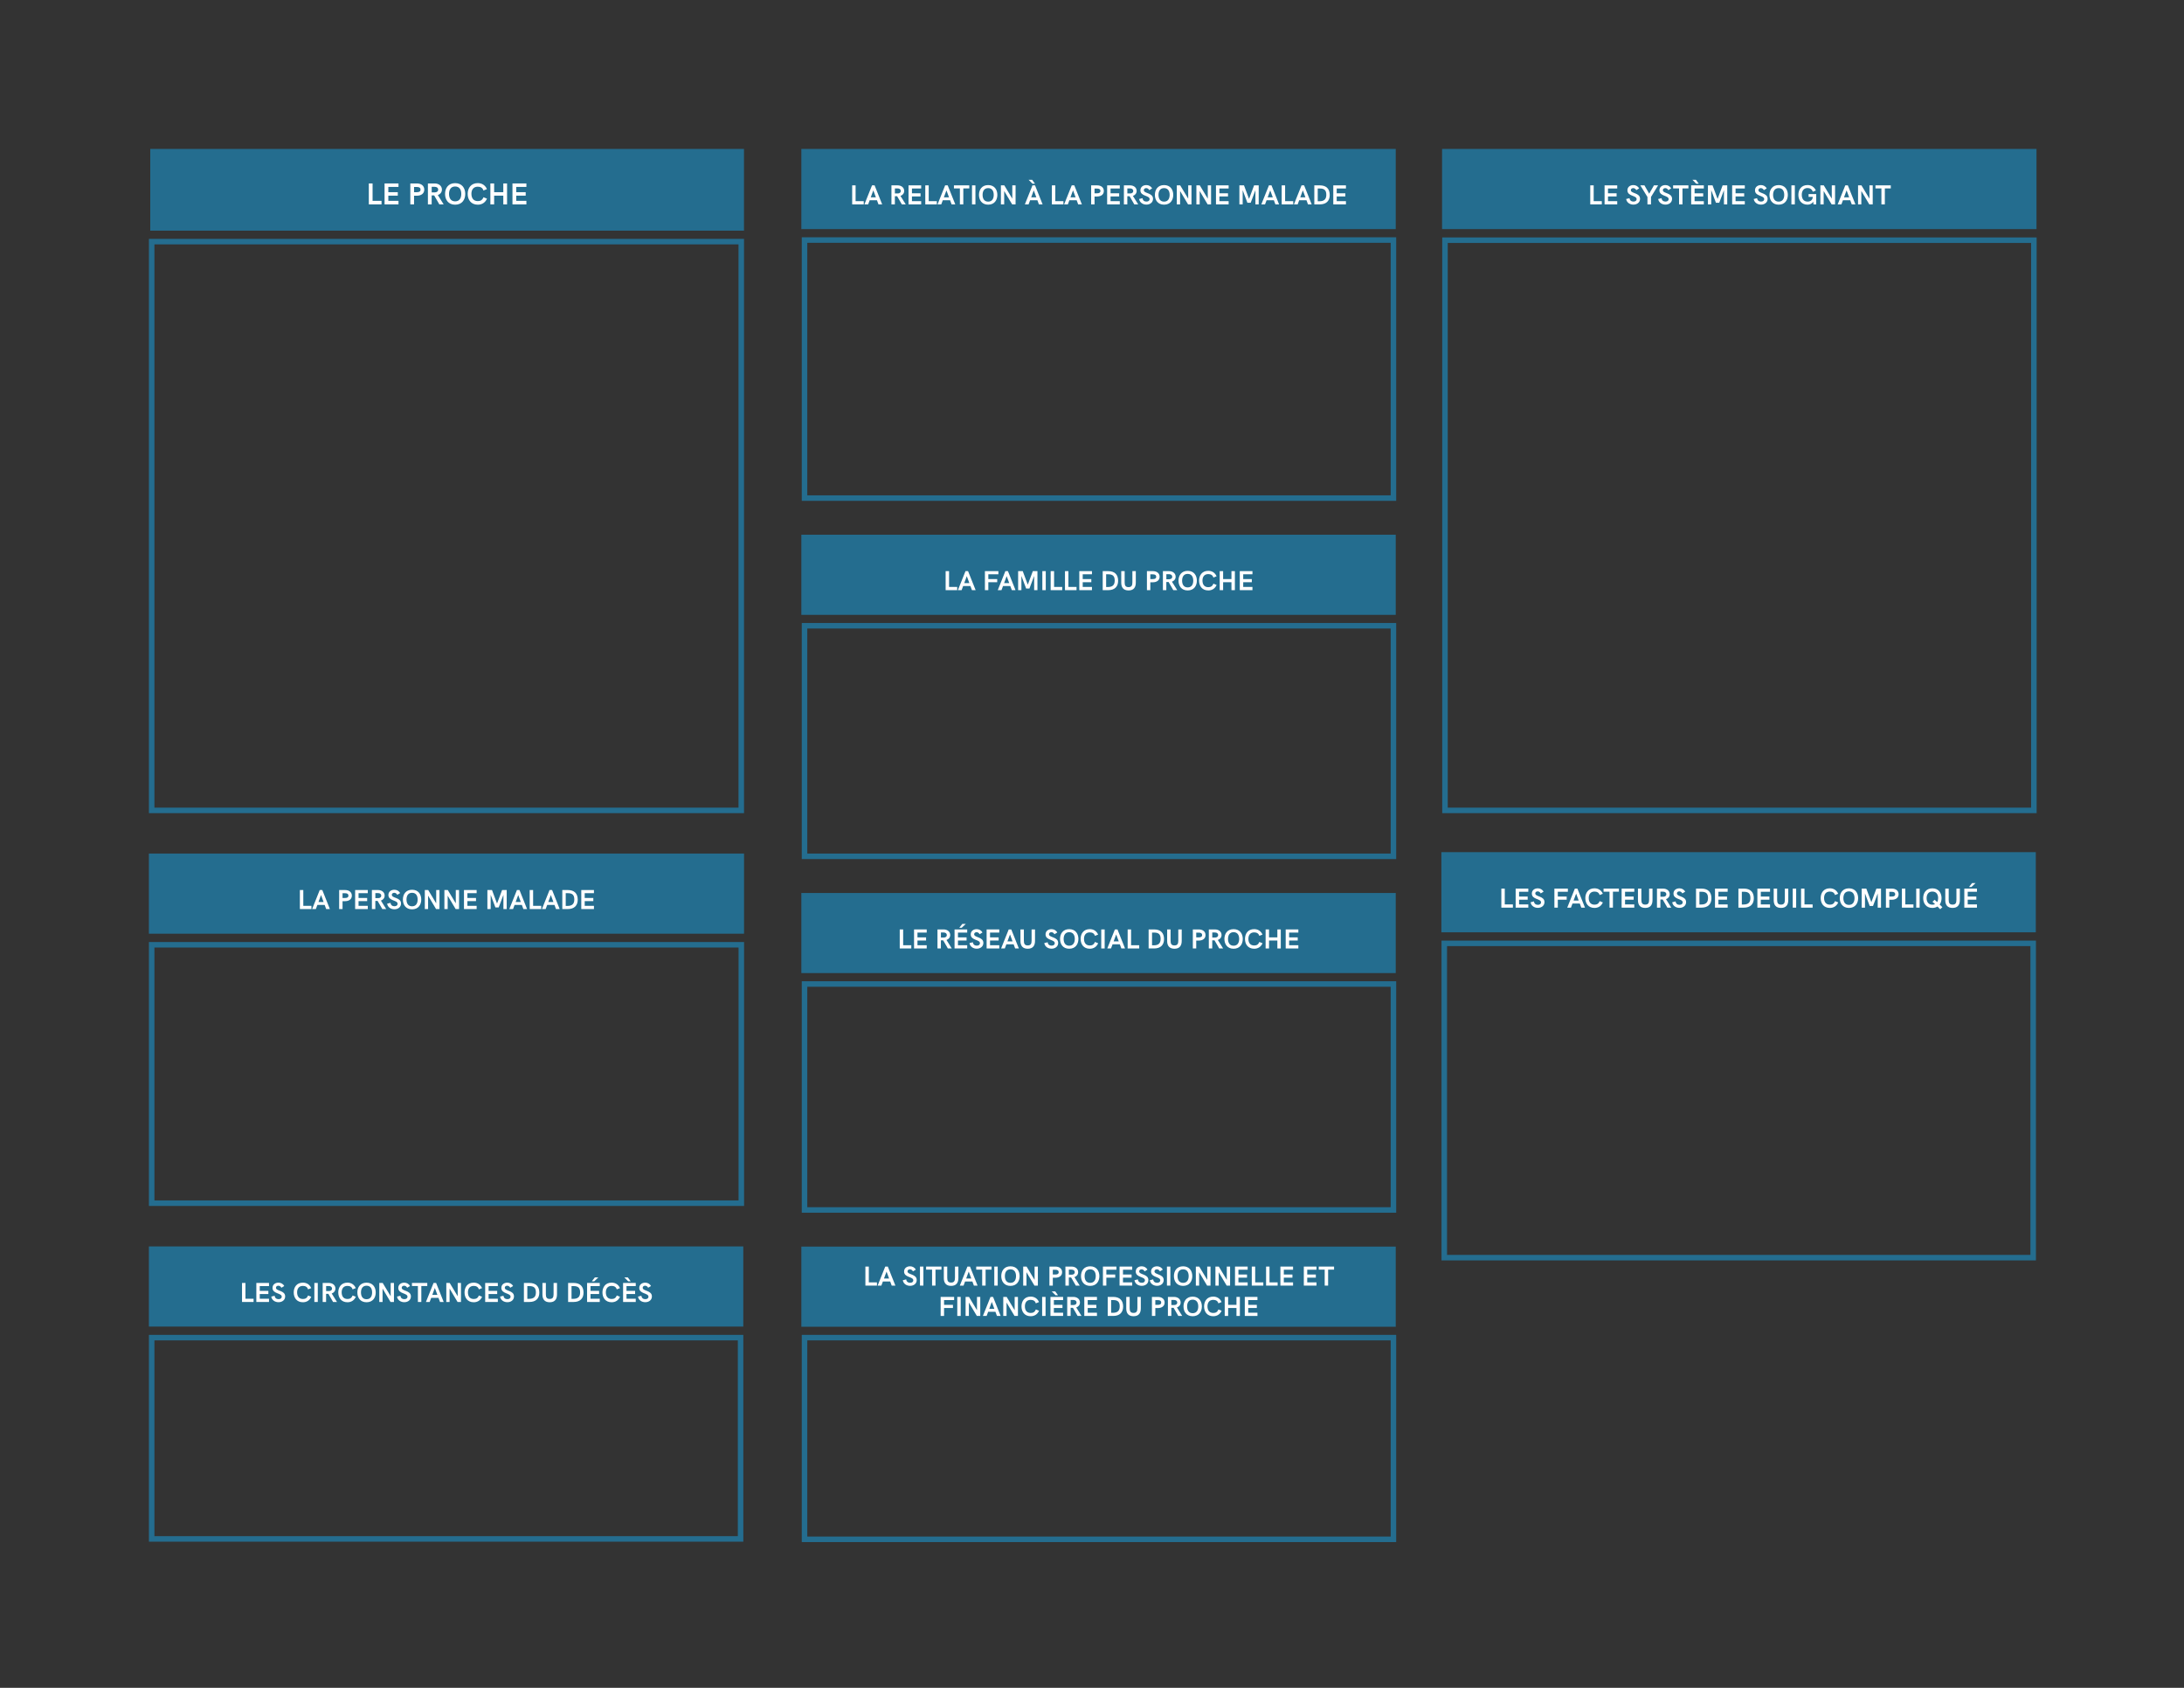 <?xml version="1.0" encoding="UTF-8" standalone="no"?>
<!DOCTYPE svg PUBLIC "-//W3C//DTD SVG 1.1//EN" "http://www.w3.org/Graphics/SVG/1.1/DTD/svg11.dtd">
<svg width="100%" height="100%" viewBox="0 0 3300 2550" version="1.1" xmlns="http://www.w3.org/2000/svg" xmlns:xlink="http://www.w3.org/1999/xlink" xml:space="preserve" xmlns:serif="http://www.serif.com/" style="fill-rule:evenodd;clip-rule:evenodd;">
    <rect x="0" y="0" width="3300" height="2550" fill="#333333" stroke="none"/>
    <g transform="matrix(0,4.167,4.167,0,733.169,-157.627)">
        <rect x="92.831" y="-120.461" width="27.63" height="213.291" style="fill:rgb(36,109,143);"/>
    </g>
    <g transform="matrix(4.167,0,0,4.167,0,0)">
        <g transform="matrix(11,0,0,11,132.758,74.103)">
            <path d="M0.089,-0L0.508,-0L0.508,-0.117L0.213,-0.117L0.213,-0.69L0.089,-0.69L0.089,-0Z" style="fill:white;fill-rule:nonzero;"/>
        </g>
        <g transform="matrix(11,0,0,11,138.467,74.103)">
            <path d="M0.089,-0L0.548,-0L0.548,-0.117L0.213,-0.117L0.213,-0.288L0.525,-0.288L0.525,-0.402L0.213,-0.402L0.213,-0.576L0.548,-0.576L0.548,-0.69L0.089,-0.69L0.089,-0Z" style="fill:white;fill-rule:nonzero;"/>
        </g>
        <g transform="matrix(11,0,0,11,147.807,74.103)">
            <path d="M0.089,-0L0.212,-0L0.212,-0.286L0.305,-0.286C0.446,-0.286 0.549,-0.357 0.549,-0.486C0.549,-0.616 0.446,-0.69 0.305,-0.69L0.089,-0.69L0.089,-0ZM0.212,-0.402L0.212,-0.574L0.305,-0.574C0.389,-0.574 0.426,-0.542 0.426,-0.486C0.426,-0.431 0.39,-0.402 0.305,-0.402L0.212,-0.402Z" style="fill:white;fill-rule:nonzero;"/>
        </g>
        <g transform="matrix(11,0,0,11,154.182,74.103)">
            <path d="M0.089,-0L0.213,-0L0.213,-0.295L0.296,-0.295L0.466,-0L0.608,-0L0.416,-0.307C0.494,-0.334 0.551,-0.4 0.551,-0.487C0.551,-0.616 0.441,-0.69 0.312,-0.69L0.089,-0.69L0.089,-0ZM0.214,-0.396L0.214,-0.579L0.313,-0.579C0.384,-0.579 0.428,-0.542 0.428,-0.485C0.428,-0.433 0.389,-0.399 0.323,-0.396L0.214,-0.396Z" style="fill:white;fill-rule:nonzero;"/>
        </g>
        <g transform="matrix(11,0,0,11,160.939,74.103)">
            <path d="M0.373,0.01C0.601,0.01 0.706,-0.157 0.706,-0.345C0.706,-0.533 0.601,-0.7 0.373,-0.7C0.145,-0.7 0.04,-0.533 0.04,-0.345C0.04,-0.157 0.145,0.01 0.373,0.01ZM0.373,-0.1C0.225,-0.1 0.171,-0.215 0.171,-0.345C0.171,-0.475 0.225,-0.59 0.373,-0.59C0.521,-0.59 0.575,-0.475 0.575,-0.345C0.575,-0.215 0.521,-0.1 0.373,-0.1Z" style="fill:white;fill-rule:nonzero;"/>
        </g>
        <g transform="matrix(11,0,0,11,169.146,74.103)">
            <path d="M0.374,0.01C0.511,0.01 0.621,-0.06 0.676,-0.189L0.561,-0.236C0.524,-0.143 0.463,-0.108 0.374,-0.108C0.226,-0.108 0.163,-0.213 0.163,-0.35C0.163,-0.478 0.226,-0.583 0.372,-0.583C0.462,-0.583 0.533,-0.548 0.559,-0.457L0.675,-0.503C0.619,-0.632 0.51,-0.701 0.373,-0.701C0.146,-0.701 0.04,-0.534 0.04,-0.345C0.04,-0.156 0.147,0.01 0.374,0.01Z" style="fill:white;fill-rule:nonzero;"/>
        </g>
        <g transform="matrix(11,0,0,11,176.837,74.103)">
            <path d="M0.089,-0L0.213,-0L0.213,-0.288L0.515,-0.288L0.515,-0L0.639,-0L0.639,-0.69L0.515,-0.69L0.515,-0.402L0.213,-0.402L0.213,-0.69L0.089,-0.69L0.089,-0Z" style="fill:white;fill-rule:nonzero;"/>
        </g>
        <g transform="matrix(11,0,0,11,184.845,74.103)">
            <path d="M0.089,-0L0.548,-0L0.548,-0.117L0.213,-0.117L0.213,-0.288L0.525,-0.288L0.525,-0.402L0.213,-0.402L0.213,-0.576L0.548,-0.576L0.548,-0.69L0.089,-0.69L0.089,-0Z" style="fill:white;fill-rule:nonzero;"/>
        </g>
    </g>
    <g transform="matrix(0,4.167,4.167,0,733.169,-157.627)">
        <rect x="92.831" y="-120.461" width="27.63" height="213.291" style="fill:none;stroke:rgb(36,109,143);stroke-width:2px;"/>
    </g>
    <g transform="matrix(4.167,0,0,4.167,0,-960.867)">
        <rect x="55" y="318.197" width="213.791" height="206.214" style="fill:none;stroke:rgb(36,109,143);stroke-width:2px;"/>
    </g>
    <g transform="matrix(0,4.167,4.167,0,730.967,904.638)">
        <rect x="93.377" y="-120.432" width="27.055" height="213.809" style="fill:rgb(36,109,143);"/>
    </g>
    <g transform="matrix(4.167,0,0,4.167,0,0)">
        <g transform="matrix(10,0,0,10,107.849,329.593)">
            <path d="M0.089,-0L0.508,-0L0.508,-0.117L0.213,-0.117L0.213,-0.69L0.089,-0.69L0.089,-0Z" style="fill:white;fill-rule:nonzero;"/>
        </g>
        <g transform="matrix(10,0,0,10,113.118,329.593)">
            <path d="M0.006,-0L0.141,-0L0.197,-0.15L0.461,-0.15L0.516,-0L0.65,-0L0.375,-0.69L0.282,-0.69L0.006,-0ZM0.236,-0.256L0.329,-0.508L0.422,-0.256L0.236,-0.256Z" style="fill:white;fill-rule:nonzero;"/>
        </g>
        <g transform="matrix(10,0,0,10,122.089,329.593)">
            <path d="M0.089,-0L0.212,-0L0.212,-0.286L0.305,-0.286C0.446,-0.286 0.549,-0.357 0.549,-0.486C0.549,-0.616 0.446,-0.69 0.305,-0.69L0.089,-0.69L0.089,-0ZM0.212,-0.402L0.212,-0.574L0.305,-0.574C0.389,-0.574 0.426,-0.542 0.426,-0.486C0.426,-0.431 0.39,-0.402 0.305,-0.402L0.212,-0.402Z" style="fill:white;fill-rule:nonzero;"/>
        </g>
        <g transform="matrix(10,0,0,10,127.885,329.593)">
            <path d="M0.089,-0L0.548,-0L0.548,-0.117L0.213,-0.117L0.213,-0.288L0.525,-0.288L0.525,-0.402L0.213,-0.402L0.213,-0.576L0.548,-0.576L0.548,-0.69L0.089,-0.69L0.089,-0Z" style="fill:white;fill-rule:nonzero;"/>
        </g>
        <g transform="matrix(10,0,0,10,133.965,329.593)">
            <path d="M0.089,-0L0.213,-0L0.213,-0.295L0.296,-0.295L0.466,-0L0.608,-0L0.416,-0.307C0.494,-0.334 0.551,-0.4 0.551,-0.487C0.551,-0.616 0.441,-0.69 0.312,-0.69L0.089,-0.69L0.089,-0ZM0.214,-0.396L0.214,-0.579L0.313,-0.579C0.384,-0.579 0.428,-0.542 0.428,-0.485C0.428,-0.433 0.389,-0.399 0.323,-0.396L0.214,-0.396Z" style="fill:white;fill-rule:nonzero;"/>
        </g>
        <g transform="matrix(10,0,0,10,140.157,329.593)">
            <path d="M0.286,0.008C0.418,0.008 0.526,-0.071 0.526,-0.201C0.526,-0.43 0.192,-0.386 0.192,-0.516C0.192,-0.56 0.23,-0.59 0.279,-0.59C0.325,-0.59 0.366,-0.563 0.39,-0.516L0.493,-0.579C0.446,-0.663 0.368,-0.7 0.283,-0.7C0.167,-0.7 0.068,-0.632 0.068,-0.51C0.068,-0.285 0.402,-0.333 0.402,-0.19C0.402,-0.141 0.362,-0.102 0.288,-0.102C0.215,-0.102 0.154,-0.14 0.145,-0.226L0.022,-0.195C0.044,-0.059 0.164,0.008 0.286,0.008Z" style="fill:white;fill-rule:nonzero;"/>
        </g>
        <g transform="matrix(10,0,0,10,145.69,329.593)">
            <path d="M0.373,0.01C0.601,0.01 0.706,-0.157 0.706,-0.345C0.706,-0.533 0.601,-0.7 0.373,-0.7C0.145,-0.7 0.04,-0.533 0.04,-0.345C0.04,-0.157 0.145,0.01 0.373,0.01ZM0.373,-0.1C0.225,-0.1 0.171,-0.215 0.171,-0.345C0.171,-0.475 0.225,-0.59 0.373,-0.59C0.521,-0.59 0.575,-0.475 0.575,-0.345C0.575,-0.215 0.521,-0.1 0.373,-0.1Z" style="fill:white;fill-rule:nonzero;"/>
        </g>
        <g transform="matrix(10,0,0,10,153.151,329.593)">
            <path d="M0.502,-0.69L0.502,-0.208L0.212,-0.69L0.089,-0.69L0.089,-0L0.208,-0L0.208,-0.485L0.497,-0L0.621,-0L0.621,-0.69L0.502,-0.69Z" style="fill:white;fill-rule:nonzero;"/>
        </g>
        <g transform="matrix(10,0,0,10,160.251,329.593)">
            <path d="M0.502,-0.69L0.502,-0.208L0.212,-0.69L0.089,-0.69L0.089,-0L0.208,-0L0.208,-0.485L0.497,-0L0.621,-0L0.621,-0.69L0.502,-0.69Z" style="fill:white;fill-rule:nonzero;"/>
        </g>
        <g transform="matrix(10,0,0,10,167.351,329.593)">
            <path d="M0.089,-0L0.548,-0L0.548,-0.117L0.213,-0.117L0.213,-0.288L0.525,-0.288L0.525,-0.402L0.213,-0.402L0.213,-0.576L0.548,-0.576L0.548,-0.69L0.089,-0.69L0.089,-0Z" style="fill:white;fill-rule:nonzero;"/>
        </g>
        <g transform="matrix(10,0,0,10,175.843,329.593)">
            <path d="M0.622,-0.69L0.439,-0.199L0.256,-0.69L0.089,-0.69L0.089,-0L0.208,-0L0.208,-0.515L0.379,-0.06L0.499,-0.06L0.67,-0.515L0.67,-0L0.789,-0L0.789,-0.69L0.622,-0.69Z" style="fill:white;fill-rule:nonzero;"/>
        </g>
        <g transform="matrix(10,0,0,10,184.623,329.593)">
            <path d="M0.006,-0L0.141,-0L0.197,-0.15L0.461,-0.15L0.516,-0L0.65,-0L0.375,-0.69L0.282,-0.69L0.006,-0ZM0.236,-0.256L0.329,-0.508L0.422,-0.256L0.236,-0.256Z" style="fill:white;fill-rule:nonzero;"/>
        </g>
        <g transform="matrix(10,0,0,10,191.181,329.593)">
            <path d="M0.089,-0L0.508,-0L0.508,-0.117L0.213,-0.117L0.213,-0.69L0.089,-0.69L0.089,-0Z" style="fill:white;fill-rule:nonzero;"/>
        </g>
        <g transform="matrix(10,0,0,10,196.45,329.593)">
            <path d="M0.006,-0L0.141,-0L0.197,-0.15L0.461,-0.15L0.516,-0L0.65,-0L0.375,-0.69L0.282,-0.69L0.006,-0ZM0.236,-0.256L0.329,-0.508L0.422,-0.256L0.236,-0.256Z" style="fill:white;fill-rule:nonzero;"/>
        </g>
        <g transform="matrix(10,0,0,10,203.008,329.593)">
            <path d="M0.089,-0L0.288,-0C0.52,-0 0.648,-0.125 0.648,-0.34C0.648,-0.564 0.524,-0.69 0.289,-0.69L0.089,-0.69L0.089,-0ZM0.213,-0.114L0.213,-0.576L0.287,-0.576C0.457,-0.576 0.524,-0.509 0.524,-0.345C0.524,-0.173 0.428,-0.114 0.276,-0.114L0.213,-0.114Z" style="fill:white;fill-rule:nonzero;"/>
        </g>
        <g transform="matrix(10,0,0,10,209.889,329.593)">
            <path d="M0.089,-0L0.548,-0L0.548,-0.117L0.213,-0.117L0.213,-0.288L0.525,-0.288L0.525,-0.402L0.213,-0.402L0.213,-0.576L0.548,-0.576L0.548,-0.69L0.089,-0.69L0.089,-0Z" style="fill:white;fill-rule:nonzero;"/>
        </g>
    </g>
    <g transform="matrix(0,4.167,4.167,0,730.967,904.638)">
        <rect x="93.377" y="-120.432" width="27.055" height="213.809" style="fill:none;stroke:rgb(36,109,143);stroke-width:2px;"/>
    </g>
    <g transform="matrix(4.167,0,0,4.167,0,694.996)">
        <rect x="55" y="175.756" width="213.809" height="93.689" style="fill:none;stroke:rgb(36,109,143);stroke-width:2px;"/>
    </g>
    <g transform="matrix(0,4.167,4.167,0,730.408,1498.77)">
        <rect x="93.243" y="-120.298" width="27.055" height="213.541" style="fill:rgb(36,109,143);"/>
    </g>
    <g transform="matrix(4.167,0,0,4.167,0,0)">
        <g transform="matrix(10,0,0,10,86.871,472.051)">
            <path d="M0.089,-0L0.508,-0L0.508,-0.117L0.213,-0.117L0.213,-0.69L0.089,-0.69L0.089,-0Z" style="fill:white;fill-rule:nonzero;"/>
        </g>
        <g transform="matrix(10,0,0,10,92.061,472.051)">
            <path d="M0.089,-0L0.548,-0L0.548,-0.117L0.213,-0.117L0.213,-0.288L0.525,-0.288L0.525,-0.402L0.213,-0.402L0.213,-0.576L0.548,-0.576L0.548,-0.69L0.089,-0.69L0.089,-0Z" style="fill:white;fill-rule:nonzero;"/>
        </g>
        <g transform="matrix(10,0,0,10,98.141,472.051)">
            <path d="M0.286,0.008C0.418,0.008 0.526,-0.071 0.526,-0.201C0.526,-0.43 0.192,-0.386 0.192,-0.516C0.192,-0.56 0.23,-0.59 0.279,-0.59C0.325,-0.59 0.366,-0.563 0.39,-0.516L0.493,-0.579C0.446,-0.663 0.368,-0.7 0.283,-0.7C0.167,-0.7 0.068,-0.632 0.068,-0.51C0.068,-0.285 0.402,-0.333 0.402,-0.19C0.402,-0.141 0.362,-0.102 0.288,-0.102C0.215,-0.102 0.154,-0.14 0.145,-0.226L0.022,-0.195C0.044,-0.059 0.164,0.008 0.286,0.008Z" style="fill:white;fill-rule:nonzero;"/>
        </g>
        <g transform="matrix(10,0,0,10,106.105,472.051)">
            <path d="M0.374,0.01C0.511,0.01 0.621,-0.06 0.676,-0.189L0.561,-0.236C0.524,-0.143 0.463,-0.108 0.374,-0.108C0.226,-0.108 0.163,-0.213 0.163,-0.35C0.163,-0.478 0.226,-0.583 0.372,-0.583C0.462,-0.583 0.533,-0.548 0.559,-0.457L0.675,-0.503C0.619,-0.632 0.51,-0.701 0.373,-0.701C0.146,-0.701 0.04,-0.534 0.04,-0.345C0.04,-0.156 0.147,0.01 0.374,0.01Z" style="fill:white;fill-rule:nonzero;"/>
        </g>
        <g transform="matrix(10,0,0,10,113.098,472.051)">
            <rect x="0.089" y="-0.69" width="0.124" height="0.69" style="fill:white;fill-rule:nonzero;"/>
        </g>
        <g transform="matrix(10,0,0,10,116.115,472.051)">
            <path d="M0.089,-0L0.213,-0L0.213,-0.295L0.296,-0.295L0.466,-0L0.608,-0L0.416,-0.307C0.494,-0.334 0.551,-0.4 0.551,-0.487C0.551,-0.616 0.441,-0.69 0.312,-0.69L0.089,-0.69L0.089,-0ZM0.214,-0.396L0.214,-0.579L0.313,-0.579C0.384,-0.579 0.428,-0.542 0.428,-0.485C0.428,-0.433 0.389,-0.399 0.323,-0.396L0.214,-0.396Z" style="fill:white;fill-rule:nonzero;"/>
        </g>
        <g transform="matrix(10,0,0,10,122.258,472.051)">
            <path d="M0.374,0.01C0.511,0.01 0.621,-0.06 0.676,-0.189L0.561,-0.236C0.524,-0.143 0.463,-0.108 0.374,-0.108C0.226,-0.108 0.163,-0.213 0.163,-0.35C0.163,-0.478 0.226,-0.583 0.372,-0.583C0.462,-0.583 0.533,-0.548 0.559,-0.457L0.675,-0.503C0.619,-0.632 0.51,-0.701 0.373,-0.701C0.146,-0.701 0.04,-0.534 0.04,-0.345C0.04,-0.156 0.147,0.01 0.374,0.01Z" style="fill:white;fill-rule:nonzero;"/>
        </g>
        <g transform="matrix(10,0,0,10,129.182,472.051)">
            <path d="M0.373,0.01C0.601,0.01 0.706,-0.157 0.706,-0.345C0.706,-0.533 0.601,-0.7 0.373,-0.7C0.145,-0.7 0.04,-0.533 0.04,-0.345C0.04,-0.157 0.145,0.01 0.373,0.01ZM0.373,-0.1C0.225,-0.1 0.171,-0.215 0.171,-0.345C0.171,-0.475 0.225,-0.59 0.373,-0.59C0.521,-0.59 0.575,-0.475 0.575,-0.345C0.575,-0.215 0.521,-0.1 0.373,-0.1Z" style="fill:white;fill-rule:nonzero;"/>
        </g>
        <g transform="matrix(10,0,0,10,136.643,472.051)">
            <path d="M0.502,-0.69L0.502,-0.208L0.212,-0.69L0.089,-0.69L0.089,-0L0.208,-0L0.208,-0.485L0.497,-0L0.621,-0L0.621,-0.69L0.502,-0.69Z" style="fill:white;fill-rule:nonzero;"/>
        </g>
        <g transform="matrix(10,0,0,10,143.743,472.051)">
            <path d="M0.286,0.008C0.418,0.008 0.526,-0.071 0.526,-0.201C0.526,-0.43 0.192,-0.386 0.192,-0.516C0.192,-0.56 0.23,-0.59 0.279,-0.59C0.325,-0.59 0.366,-0.563 0.39,-0.516L0.493,-0.579C0.446,-0.663 0.368,-0.7 0.283,-0.7C0.167,-0.7 0.068,-0.632 0.068,-0.51C0.068,-0.285 0.402,-0.333 0.402,-0.19C0.402,-0.141 0.362,-0.102 0.288,-0.102C0.215,-0.102 0.154,-0.14 0.145,-0.226L0.022,-0.195C0.044,-0.059 0.164,0.008 0.286,0.008Z" style="fill:white;fill-rule:nonzero;"/>
        </g>
        <g transform="matrix(10,0,0,10,149.276,472.051)">
            <path d="M0.226,-0L0.35,-0L0.35,-0.579L0.566,-0.579L0.566,-0.69L0.01,-0.69L0.01,-0.579L0.226,-0.579L0.226,-0Z" style="fill:white;fill-rule:nonzero;"/>
        </g>
        <g transform="matrix(10,0,0,10,154.388,472.051)">
            <path d="M0.006,-0L0.141,-0L0.197,-0.15L0.461,-0.15L0.516,-0L0.65,-0L0.375,-0.69L0.282,-0.69L0.006,-0ZM0.236,-0.256L0.329,-0.508L0.422,-0.256L0.236,-0.256Z" style="fill:white;fill-rule:nonzero;"/>
        </g>
        <g transform="matrix(10,0,0,10,160.946,472.051)">
            <path d="M0.502,-0.69L0.502,-0.208L0.212,-0.69L0.089,-0.69L0.089,-0L0.208,-0L0.208,-0.485L0.497,-0L0.621,-0L0.621,-0.69L0.502,-0.69Z" style="fill:white;fill-rule:nonzero;"/>
        </g>
        <g transform="matrix(10,0,0,10,168.046,472.051)">
            <path d="M0.374,0.01C0.511,0.01 0.621,-0.06 0.676,-0.189L0.561,-0.236C0.524,-0.143 0.463,-0.108 0.374,-0.108C0.226,-0.108 0.163,-0.213 0.163,-0.35C0.163,-0.478 0.226,-0.583 0.372,-0.583C0.462,-0.583 0.533,-0.548 0.559,-0.457L0.675,-0.503C0.619,-0.632 0.51,-0.701 0.373,-0.701C0.146,-0.701 0.04,-0.534 0.04,-0.345C0.04,-0.156 0.147,0.01 0.374,0.01Z" style="fill:white;fill-rule:nonzero;"/>
        </g>
        <g transform="matrix(10,0,0,10,175.038,472.051)">
            <path d="M0.089,-0L0.548,-0L0.548,-0.117L0.213,-0.117L0.213,-0.288L0.525,-0.288L0.525,-0.402L0.213,-0.402L0.213,-0.576L0.548,-0.576L0.548,-0.69L0.089,-0.69L0.089,-0Z" style="fill:white;fill-rule:nonzero;"/>
        </g>
        <g transform="matrix(10,0,0,10,181.118,472.051)">
            <path d="M0.286,0.008C0.418,0.008 0.526,-0.071 0.526,-0.201C0.526,-0.43 0.192,-0.386 0.192,-0.516C0.192,-0.56 0.23,-0.59 0.279,-0.59C0.325,-0.59 0.366,-0.563 0.39,-0.516L0.493,-0.579C0.446,-0.663 0.368,-0.7 0.283,-0.7C0.167,-0.7 0.068,-0.632 0.068,-0.51C0.068,-0.285 0.402,-0.333 0.402,-0.19C0.402,-0.141 0.362,-0.102 0.288,-0.102C0.215,-0.102 0.154,-0.14 0.145,-0.226L0.022,-0.195C0.044,-0.059 0.164,0.008 0.286,0.008Z" style="fill:white;fill-rule:nonzero;"/>
        </g>
        <g transform="matrix(10,0,0,10,189.082,472.051)">
            <path d="M0.089,-0L0.288,-0C0.52,-0 0.648,-0.125 0.648,-0.34C0.648,-0.564 0.524,-0.69 0.289,-0.69L0.089,-0.69L0.089,-0ZM0.213,-0.114L0.213,-0.576L0.287,-0.576C0.457,-0.576 0.524,-0.509 0.524,-0.345C0.524,-0.173 0.428,-0.114 0.276,-0.114L0.213,-0.114Z" style="fill:white;fill-rule:nonzero;"/>
        </g>
        <g transform="matrix(10,0,0,10,195.962,472.051)">
            <path d="M0.337,0.01C0.522,0.01 0.601,-0.1 0.601,-0.274L0.601,-0.69L0.477,-0.69L0.477,-0.283C0.477,-0.172 0.448,-0.11 0.337,-0.11C0.226,-0.11 0.197,-0.172 0.197,-0.283L0.197,-0.69L0.073,-0.69L0.073,-0.269C0.073,-0.1 0.152,0.01 0.337,0.01Z" style="fill:white;fill-rule:nonzero;"/>
        </g>
        <g transform="matrix(10,0,0,10,205.113,472.051)">
            <path d="M0.089,-0L0.288,-0C0.52,-0 0.648,-0.125 0.648,-0.34C0.648,-0.564 0.524,-0.69 0.289,-0.69L0.089,-0.69L0.089,-0ZM0.213,-0.114L0.213,-0.576L0.287,-0.576C0.457,-0.576 0.524,-0.509 0.524,-0.345C0.524,-0.173 0.428,-0.114 0.276,-0.114L0.213,-0.114Z" style="fill:white;fill-rule:nonzero;"/>
        </g>
        <g transform="matrix(10,0,0,10,211.993,472.051)">
            <path d="M0.261,-0.75L0.348,-0.75L0.498,-0.891L0.371,-0.891L0.261,-0.75ZM0.089,-0L0.548,-0L0.548,-0.117L0.213,-0.117L0.213,-0.288L0.525,-0.288L0.525,-0.402L0.213,-0.402L0.213,-0.576L0.548,-0.576L0.548,-0.69L0.089,-0.69L0.089,-0Z" style="fill:white;fill-rule:nonzero;"/>
        </g>
        <g transform="matrix(10,0,0,10,218.053,472.051)">
            <path d="M0.374,0.01C0.511,0.01 0.621,-0.06 0.676,-0.189L0.561,-0.236C0.524,-0.143 0.463,-0.108 0.374,-0.108C0.226,-0.108 0.163,-0.213 0.163,-0.35C0.163,-0.478 0.226,-0.583 0.372,-0.583C0.462,-0.583 0.533,-0.548 0.559,-0.457L0.675,-0.503C0.619,-0.632 0.51,-0.701 0.373,-0.701C0.146,-0.701 0.04,-0.534 0.04,-0.345C0.04,-0.156 0.147,0.01 0.374,0.01Z" style="fill:white;fill-rule:nonzero;"/>
        </g>
        <g transform="matrix(10,0,0,10,225.046,472.051)">
            <path d="M0.274,-0.75L0.364,-0.75L0.261,-0.891L0.134,-0.891L0.274,-0.75ZM0.089,-0L0.548,-0L0.548,-0.117L0.213,-0.117L0.213,-0.288L0.525,-0.288L0.525,-0.402L0.213,-0.402L0.213,-0.576L0.548,-0.576L0.548,-0.69L0.089,-0.69L0.089,-0Z" style="fill:white;fill-rule:nonzero;"/>
        </g>
        <g transform="matrix(10,0,0,10,231.125,472.051)">
            <path d="M0.286,0.008C0.418,0.008 0.526,-0.071 0.526,-0.201C0.526,-0.43 0.192,-0.386 0.192,-0.516C0.192,-0.56 0.23,-0.59 0.279,-0.59C0.325,-0.59 0.366,-0.563 0.39,-0.516L0.493,-0.579C0.446,-0.663 0.368,-0.7 0.283,-0.7C0.167,-0.7 0.068,-0.632 0.068,-0.51C0.068,-0.285 0.402,-0.333 0.402,-0.19C0.402,-0.141 0.362,-0.102 0.288,-0.102C0.215,-0.102 0.154,-0.14 0.145,-0.226L0.022,-0.195C0.044,-0.059 0.164,0.008 0.286,0.008Z" style="fill:white;fill-rule:nonzero;"/>
        </g>
    </g>
    <g transform="matrix(0,4.167,4.167,0,730.408,1498.77)">
        <rect x="93.243" y="-120.298" width="27.055" height="213.541" style="fill:none;stroke:rgb(36,109,143);stroke-width:2px;"/>
    </g>
    <g transform="matrix(4.167,0,0,4.167,0,1795.85)">
        <rect x="55" y="54.008" width="213.541" height="72.979" style="fill:none;stroke:rgb(36,109,143);stroke-width:2px;"/>
    </g>
    <g transform="matrix(0,4.167,4.167,0,1716.26,-159.346)">
        <rect x="93.243" y="-120.298" width="27.055" height="213.541" style="fill:rgb(36,109,143);"/>
    </g>
    <g transform="matrix(4.167,0,0,4.167,0,0)">
        <g transform="matrix(10,0,0,10,308.116,74.103)">
            <path d="M0.089,-0L0.508,-0L0.508,-0.117L0.213,-0.117L0.213,-0.69L0.089,-0.69L0.089,-0Z" style="fill:white;fill-rule:nonzero;"/>
        </g>
        <g transform="matrix(10,0,0,10,313.385,74.103)">
            <path d="M0.006,-0L0.141,-0L0.197,-0.15L0.461,-0.15L0.516,-0L0.65,-0L0.375,-0.69L0.282,-0.69L0.006,-0ZM0.236,-0.256L0.329,-0.508L0.422,-0.256L0.236,-0.256Z" style="fill:white;fill-rule:nonzero;"/>
        </g>
        <g transform="matrix(10,0,0,10,322.356,74.103)">
            <path d="M0.089,-0L0.213,-0L0.213,-0.295L0.296,-0.295L0.466,-0L0.608,-0L0.416,-0.307C0.494,-0.334 0.551,-0.4 0.551,-0.487C0.551,-0.616 0.441,-0.69 0.312,-0.69L0.089,-0.69L0.089,-0ZM0.214,-0.396L0.214,-0.579L0.313,-0.579C0.384,-0.579 0.428,-0.542 0.428,-0.485C0.428,-0.433 0.389,-0.399 0.323,-0.396L0.214,-0.396Z" style="fill:white;fill-rule:nonzero;"/>
        </g>
        <g transform="matrix(10,0,0,10,328.548,74.103)">
            <path d="M0.089,-0L0.548,-0L0.548,-0.117L0.213,-0.117L0.213,-0.288L0.525,-0.288L0.525,-0.402L0.213,-0.402L0.213,-0.576L0.548,-0.576L0.548,-0.69L0.089,-0.69L0.089,-0Z" style="fill:white;fill-rule:nonzero;"/>
        </g>
        <g transform="matrix(10,0,0,10,334.628,74.103)">
            <path d="M0.089,-0L0.508,-0L0.508,-0.117L0.213,-0.117L0.213,-0.69L0.089,-0.69L0.089,-0Z" style="fill:white;fill-rule:nonzero;"/>
        </g>
        <g transform="matrix(10,0,0,10,339.897,74.103)">
            <path d="M0.006,-0L0.141,-0L0.197,-0.15L0.461,-0.15L0.516,-0L0.65,-0L0.375,-0.69L0.282,-0.69L0.006,-0ZM0.236,-0.256L0.329,-0.508L0.422,-0.256L0.236,-0.256Z" style="fill:white;fill-rule:nonzero;"/>
        </g>
        <g transform="matrix(10,0,0,10,345.805,74.103)">
            <path d="M0.226,-0L0.35,-0L0.35,-0.579L0.566,-0.579L0.566,-0.69L0.01,-0.69L0.01,-0.579L0.226,-0.579L0.226,-0Z" style="fill:white;fill-rule:nonzero;"/>
        </g>
        <g transform="matrix(10,0,0,10,351.567,74.103)">
            <rect x="0.089" y="-0.69" width="0.124" height="0.69" style="fill:white;fill-rule:nonzero;"/>
        </g>
        <g transform="matrix(10,0,0,10,354.586,74.103)">
            <path d="M0.373,0.01C0.601,0.01 0.706,-0.157 0.706,-0.345C0.706,-0.533 0.601,-0.7 0.373,-0.7C0.145,-0.7 0.04,-0.533 0.04,-0.345C0.04,-0.157 0.145,0.01 0.373,0.01ZM0.373,-0.1C0.225,-0.1 0.171,-0.215 0.171,-0.345C0.171,-0.475 0.225,-0.59 0.373,-0.59C0.521,-0.59 0.575,-0.475 0.575,-0.345C0.575,-0.215 0.521,-0.1 0.373,-0.1Z" style="fill:white;fill-rule:nonzero;"/>
        </g>
        <g transform="matrix(10,0,0,10,362.047,74.103)">
            <path d="M0.502,-0.69L0.502,-0.208L0.212,-0.69L0.089,-0.69L0.089,-0L0.208,-0L0.208,-0.485L0.497,-0L0.621,-0L0.621,-0.69L0.502,-0.69Z" style="fill:white;fill-rule:nonzero;"/>
        </g>
        <g transform="matrix(10,0,0,10,371.56,74.103)">
            <path d="M0.283,-0.75L0.373,-0.75L0.271,-0.891L0.143,-0.891L0.283,-0.75ZM0.006,-0L0.141,-0L0.197,-0.15L0.461,-0.15L0.516,-0L0.65,-0L0.375,-0.69L0.282,-0.69L0.006,-0ZM0.236,-0.256L0.329,-0.508L0.422,-0.256L0.236,-0.256Z" style="fill:white;fill-rule:nonzero;"/>
        </g>
        <g transform="matrix(10,0,0,10,380.53,74.103)">
            <path d="M0.089,-0L0.508,-0L0.508,-0.117L0.213,-0.117L0.213,-0.69L0.089,-0.69L0.089,-0Z" style="fill:white;fill-rule:nonzero;"/>
        </g>
        <g transform="matrix(10,0,0,10,385.8,74.103)">
            <path d="M0.006,-0L0.141,-0L0.197,-0.15L0.461,-0.15L0.516,-0L0.65,-0L0.375,-0.69L0.282,-0.69L0.006,-0ZM0.236,-0.256L0.329,-0.508L0.422,-0.256L0.236,-0.256Z" style="fill:white;fill-rule:nonzero;"/>
        </g>
        <g transform="matrix(10,0,0,10,394.77,74.103)">
            <path d="M0.089,-0L0.212,-0L0.212,-0.286L0.305,-0.286C0.446,-0.286 0.549,-0.357 0.549,-0.486C0.549,-0.616 0.446,-0.69 0.305,-0.69L0.089,-0.69L0.089,-0ZM0.212,-0.402L0.212,-0.574L0.305,-0.574C0.389,-0.574 0.426,-0.542 0.426,-0.486C0.426,-0.431 0.39,-0.402 0.305,-0.402L0.212,-0.402Z" style="fill:white;fill-rule:nonzero;"/>
        </g>
        <g transform="matrix(10,0,0,10,400.567,74.103)">
            <path d="M0.089,-0L0.548,-0L0.548,-0.117L0.213,-0.117L0.213,-0.288L0.525,-0.288L0.525,-0.402L0.213,-0.402L0.213,-0.576L0.548,-0.576L0.548,-0.69L0.089,-0.69L0.089,-0Z" style="fill:white;fill-rule:nonzero;"/>
        </g>
        <g transform="matrix(10,0,0,10,406.646,74.103)">
            <path d="M0.089,-0L0.213,-0L0.213,-0.295L0.296,-0.295L0.466,-0L0.608,-0L0.416,-0.307C0.494,-0.334 0.551,-0.4 0.551,-0.487C0.551,-0.616 0.441,-0.69 0.312,-0.69L0.089,-0.69L0.089,-0ZM0.214,-0.396L0.214,-0.579L0.313,-0.579C0.384,-0.579 0.428,-0.542 0.428,-0.485C0.428,-0.433 0.389,-0.399 0.323,-0.396L0.214,-0.396Z" style="fill:white;fill-rule:nonzero;"/>
        </g>
        <g transform="matrix(10,0,0,10,412.838,74.103)">
            <path d="M0.286,0.008C0.418,0.008 0.526,-0.071 0.526,-0.201C0.526,-0.43 0.192,-0.386 0.192,-0.516C0.192,-0.56 0.23,-0.59 0.279,-0.59C0.325,-0.59 0.366,-0.563 0.39,-0.516L0.493,-0.579C0.446,-0.663 0.368,-0.7 0.283,-0.7C0.167,-0.7 0.068,-0.632 0.068,-0.51C0.068,-0.285 0.402,-0.333 0.402,-0.19C0.402,-0.141 0.362,-0.102 0.288,-0.102C0.215,-0.102 0.154,-0.14 0.145,-0.226L0.022,-0.195C0.044,-0.059 0.164,0.008 0.286,0.008Z" style="fill:white;fill-rule:nonzero;"/>
        </g>
        <g transform="matrix(10,0,0,10,418.371,74.103)">
            <path d="M0.373,0.01C0.601,0.01 0.706,-0.157 0.706,-0.345C0.706,-0.533 0.601,-0.7 0.373,-0.7C0.145,-0.7 0.04,-0.533 0.04,-0.345C0.04,-0.157 0.145,0.01 0.373,0.01ZM0.373,-0.1C0.225,-0.1 0.171,-0.215 0.171,-0.345C0.171,-0.475 0.225,-0.59 0.373,-0.59C0.521,-0.59 0.575,-0.475 0.575,-0.345C0.575,-0.215 0.521,-0.1 0.373,-0.1Z" style="fill:white;fill-rule:nonzero;"/>
        </g>
        <g transform="matrix(10,0,0,10,425.832,74.103)">
            <path d="M0.502,-0.69L0.502,-0.208L0.212,-0.69L0.089,-0.69L0.089,-0L0.208,-0L0.208,-0.485L0.497,-0L0.621,-0L0.621,-0.69L0.502,-0.69Z" style="fill:white;fill-rule:nonzero;"/>
        </g>
        <g transform="matrix(10,0,0,10,432.932,74.103)">
            <path d="M0.502,-0.69L0.502,-0.208L0.212,-0.69L0.089,-0.69L0.089,-0L0.208,-0L0.208,-0.485L0.497,-0L0.621,-0L0.621,-0.69L0.502,-0.69Z" style="fill:white;fill-rule:nonzero;"/>
        </g>
        <g transform="matrix(10,0,0,10,440.033,74.103)">
            <path d="M0.089,-0L0.548,-0L0.548,-0.117L0.213,-0.117L0.213,-0.288L0.525,-0.288L0.525,-0.402L0.213,-0.402L0.213,-0.576L0.548,-0.576L0.548,-0.69L0.089,-0.69L0.089,-0Z" style="fill:white;fill-rule:nonzero;"/>
        </g>
        <g transform="matrix(10,0,0,10,448.525,74.103)">
            <path d="M0.622,-0.69L0.439,-0.199L0.256,-0.69L0.089,-0.69L0.089,-0L0.208,-0L0.208,-0.515L0.379,-0.06L0.499,-0.06L0.67,-0.515L0.67,-0L0.789,-0L0.789,-0.69L0.622,-0.69Z" style="fill:white;fill-rule:nonzero;"/>
        </g>
        <g transform="matrix(10,0,0,10,457.305,74.103)">
            <path d="M0.006,-0L0.141,-0L0.197,-0.15L0.461,-0.15L0.516,-0L0.65,-0L0.375,-0.69L0.282,-0.69L0.006,-0ZM0.236,-0.256L0.329,-0.508L0.422,-0.256L0.236,-0.256Z" style="fill:white;fill-rule:nonzero;"/>
        </g>
        <g transform="matrix(10,0,0,10,463.863,74.103)">
            <path d="M0.089,-0L0.508,-0L0.508,-0.117L0.213,-0.117L0.213,-0.69L0.089,-0.69L0.089,-0Z" style="fill:white;fill-rule:nonzero;"/>
        </g>
        <g transform="matrix(10,0,0,10,469.132,74.103)">
            <path d="M0.006,-0L0.141,-0L0.197,-0.15L0.461,-0.15L0.516,-0L0.65,-0L0.375,-0.69L0.282,-0.69L0.006,-0ZM0.236,-0.256L0.329,-0.508L0.422,-0.256L0.236,-0.256Z" style="fill:white;fill-rule:nonzero;"/>
        </g>
        <g transform="matrix(10,0,0,10,475.69,74.103)">
            <path d="M0.089,-0L0.288,-0C0.52,-0 0.648,-0.125 0.648,-0.34C0.648,-0.564 0.524,-0.69 0.289,-0.69L0.089,-0.69L0.089,-0ZM0.213,-0.114L0.213,-0.576L0.287,-0.576C0.457,-0.576 0.524,-0.509 0.524,-0.345C0.524,-0.173 0.428,-0.114 0.276,-0.114L0.213,-0.114Z" style="fill:white;fill-rule:nonzero;"/>
        </g>
        <g transform="matrix(10,0,0,10,482.57,74.103)">
            <path d="M0.089,-0L0.548,-0L0.548,-0.117L0.213,-0.117L0.213,-0.288L0.525,-0.288L0.525,-0.402L0.213,-0.402L0.213,-0.576L0.548,-0.576L0.548,-0.69L0.089,-0.69L0.089,-0Z" style="fill:white;fill-rule:nonzero;"/>
        </g>
    </g>
    <g transform="matrix(0,4.167,4.167,0,1716.26,-159.346)">
        <rect x="93.243" y="-120.298" width="27.055" height="213.541" style="fill:none;stroke:rgb(36,109,143);stroke-width:2px;"/>
    </g>
    <g transform="matrix(4.167,0,0,4.167,0,-1435.16)">
        <rect x="291.729" y="431.441" width="213.541" height="93.557" style="fill:none;stroke:rgb(36,109,143);stroke-width:2px;"/>
    </g>
    <g transform="matrix(0,4.167,4.167,0,2684.4,-159.346)">
        <rect x="93.243" y="-120.298" width="27.055" height="213.541" style="fill:rgb(36,109,143);"/>
    </g>
    <g transform="matrix(4.167,0,0,4.167,0,0)">
        <g transform="matrix(10,0,0,10,575.751,74.103)">
            <path d="M0.089,-0L0.508,-0L0.508,-0.117L0.213,-0.117L0.213,-0.69L0.089,-0.69L0.089,-0Z" style="fill:white;fill-rule:nonzero;"/>
        </g>
        <g transform="matrix(10,0,0,10,580.942,74.103)">
            <path d="M0.089,-0L0.548,-0L0.548,-0.117L0.213,-0.117L0.213,-0.288L0.525,-0.288L0.525,-0.402L0.213,-0.402L0.213,-0.576L0.548,-0.576L0.548,-0.69L0.089,-0.69L0.089,-0Z" style="fill:white;fill-rule:nonzero;"/>
        </g>
        <g transform="matrix(10,0,0,10,589.435,74.103)">
            <path d="M0.286,0.008C0.418,0.008 0.526,-0.071 0.526,-0.201C0.526,-0.43 0.192,-0.386 0.192,-0.516C0.192,-0.56 0.23,-0.59 0.279,-0.59C0.325,-0.59 0.366,-0.563 0.39,-0.516L0.493,-0.579C0.446,-0.663 0.368,-0.7 0.283,-0.7C0.167,-0.7 0.068,-0.632 0.068,-0.51C0.068,-0.285 0.402,-0.333 0.402,-0.19C0.402,-0.141 0.362,-0.102 0.288,-0.102C0.215,-0.102 0.154,-0.14 0.145,-0.226L0.022,-0.195C0.044,-0.059 0.164,0.008 0.286,0.008Z" style="fill:white;fill-rule:nonzero;"/>
        </g>
        <g transform="matrix(10,0,0,10,594.796,74.103)">
            <path d="M0.258,-0L0.387,-0L0.387,-0.269L0.645,-0.69L0.494,-0.69L0.321,-0.388L0.149,-0.69L-0.001,-0.69L0.258,-0.269L0.258,-0Z" style="fill:white;fill-rule:nonzero;"/>
        </g>
        <g transform="matrix(10,0,0,10,601.047,74.103)">
            <path d="M0.286,0.008C0.418,0.008 0.526,-0.071 0.526,-0.201C0.526,-0.43 0.192,-0.386 0.192,-0.516C0.192,-0.56 0.23,-0.59 0.279,-0.59C0.325,-0.59 0.366,-0.563 0.39,-0.516L0.493,-0.579C0.446,-0.663 0.368,-0.7 0.283,-0.7C0.167,-0.7 0.068,-0.632 0.068,-0.51C0.068,-0.285 0.402,-0.333 0.402,-0.19C0.402,-0.141 0.362,-0.102 0.288,-0.102C0.215,-0.102 0.154,-0.14 0.145,-0.226L0.022,-0.195C0.044,-0.059 0.164,0.008 0.286,0.008Z" style="fill:white;fill-rule:nonzero;"/>
        </g>
        <g transform="matrix(10,0,0,10,606.58,74.103)">
            <path d="M0.226,-0L0.35,-0L0.35,-0.579L0.566,-0.579L0.566,-0.69L0.01,-0.69L0.01,-0.579L0.226,-0.579L0.226,-0Z" style="fill:white;fill-rule:nonzero;"/>
        </g>
        <g transform="matrix(10,0,0,10,612.342,74.103)">
            <path d="M0.274,-0.75L0.364,-0.75L0.261,-0.891L0.134,-0.891L0.274,-0.75ZM0.089,-0L0.548,-0L0.548,-0.117L0.213,-0.117L0.213,-0.288L0.525,-0.288L0.525,-0.402L0.213,-0.402L0.213,-0.576L0.548,-0.576L0.548,-0.69L0.089,-0.69L0.089,-0Z" style="fill:white;fill-rule:nonzero;"/>
        </g>
        <g transform="matrix(10,0,0,10,618.422,74.103)">
            <path d="M0.622,-0.69L0.439,-0.199L0.256,-0.69L0.089,-0.69L0.089,-0L0.208,-0L0.208,-0.515L0.379,-0.06L0.499,-0.06L0.67,-0.515L0.67,-0L0.789,-0L0.789,-0.69L0.622,-0.69Z" style="fill:white;fill-rule:nonzero;"/>
        </g>
        <g transform="matrix(10,0,0,10,627.202,74.103)">
            <path d="M0.089,-0L0.548,-0L0.548,-0.117L0.213,-0.117L0.213,-0.288L0.525,-0.288L0.525,-0.402L0.213,-0.402L0.213,-0.576L0.548,-0.576L0.548,-0.69L0.089,-0.69L0.089,-0Z" style="fill:white;fill-rule:nonzero;"/>
        </g>
        <g transform="matrix(10,0,0,10,635.694,74.103)">
            <path d="M0.286,0.008C0.418,0.008 0.526,-0.071 0.526,-0.201C0.526,-0.43 0.192,-0.386 0.192,-0.516C0.192,-0.56 0.23,-0.59 0.279,-0.59C0.325,-0.59 0.366,-0.563 0.39,-0.516L0.493,-0.579C0.446,-0.663 0.368,-0.7 0.283,-0.7C0.167,-0.7 0.068,-0.632 0.068,-0.51C0.068,-0.285 0.402,-0.333 0.402,-0.19C0.402,-0.141 0.362,-0.102 0.288,-0.102C0.215,-0.102 0.154,-0.14 0.145,-0.226L0.022,-0.195C0.044,-0.059 0.164,0.008 0.286,0.008Z" style="fill:white;fill-rule:nonzero;"/>
        </g>
        <g transform="matrix(10,0,0,10,641.227,74.103)">
            <path d="M0.373,0.01C0.601,0.01 0.706,-0.157 0.706,-0.345C0.706,-0.533 0.601,-0.7 0.373,-0.7C0.145,-0.7 0.04,-0.533 0.04,-0.345C0.04,-0.157 0.145,0.01 0.373,0.01ZM0.373,-0.1C0.225,-0.1 0.171,-0.215 0.171,-0.345C0.171,-0.475 0.225,-0.59 0.373,-0.59C0.521,-0.59 0.575,-0.475 0.575,-0.345C0.575,-0.215 0.521,-0.1 0.373,-0.1Z" style="fill:white;fill-rule:nonzero;"/>
        </g>
        <g transform="matrix(10,0,0,10,648.688,74.103)">
            <rect x="0.089" y="-0.69" width="0.124" height="0.69" style="fill:white;fill-rule:nonzero;"/>
        </g>
        <g transform="matrix(10,0,0,10,651.706,74.103)">
            <path d="M0.41,-0.373L0.41,-0.273L0.562,-0.273C0.558,-0.161 0.482,-0.101 0.374,-0.101C0.226,-0.101 0.163,-0.213 0.163,-0.35C0.163,-0.478 0.226,-0.593 0.372,-0.593C0.46,-0.593 0.532,-0.551 0.564,-0.457L0.674,-0.503C0.618,-0.632 0.509,-0.701 0.373,-0.701C0.145,-0.701 0.04,-0.534 0.04,-0.345C0.04,-0.156 0.147,0.01 0.374,0.01C0.466,0.01 0.541,-0.032 0.578,-0.097L0.589,-0L0.687,-0L0.687,-0.373L0.41,-0.373Z" style="fill:white;fill-rule:nonzero;"/>
        </g>
        <g transform="matrix(10,0,0,10,659.197,74.103)">
            <path d="M0.502,-0.69L0.502,-0.208L0.212,-0.69L0.089,-0.69L0.089,-0L0.208,-0L0.208,-0.485L0.497,-0L0.621,-0L0.621,-0.69L0.502,-0.69Z" style="fill:white;fill-rule:nonzero;"/>
        </g>
        <g transform="matrix(10,0,0,10,666.297,74.103)">
            <path d="M0.006,-0L0.141,-0L0.197,-0.15L0.461,-0.15L0.516,-0L0.65,-0L0.375,-0.69L0.282,-0.69L0.006,-0ZM0.236,-0.256L0.329,-0.508L0.422,-0.256L0.236,-0.256Z" style="fill:white;fill-rule:nonzero;"/>
        </g>
        <g transform="matrix(10,0,0,10,672.855,74.103)">
            <path d="M0.502,-0.69L0.502,-0.208L0.212,-0.69L0.089,-0.69L0.089,-0L0.208,-0L0.208,-0.485L0.497,-0L0.621,-0L0.621,-0.69L0.502,-0.69Z" style="fill:white;fill-rule:nonzero;"/>
        </g>
        <g transform="matrix(10,0,0,10,679.956,74.103)">
            <path d="M0.226,-0L0.35,-0L0.35,-0.579L0.566,-0.579L0.566,-0.69L0.01,-0.69L0.01,-0.579L0.226,-0.579L0.226,-0Z" style="fill:white;fill-rule:nonzero;"/>
        </g>
    </g>
    <g transform="matrix(0,4.167,4.167,0,2684.4,-159.346)">
        <rect x="93.243" y="-120.298" width="27.055" height="213.541" style="fill:none;stroke:rgb(36,109,143);stroke-width:2px;"/>
    </g>
    <g transform="matrix(4.167,0,0,4.167,0,-963.05)">
        <rect x="523.959" y="318.197" width="213.541" height="206.738" style="fill:none;stroke:rgb(36,109,143);stroke-width:2px;"/>
    </g>
    <g transform="matrix(0,4.167,4.167,0,1716.26,423.445)">
        <rect x="93.243" y="-120.298" width="27.055" height="213.541" style="fill:rgb(36,109,143);"/>
    </g>
    <g transform="matrix(4.167,0,0,4.167,0,0)">
        <g transform="matrix(10,0,0,10,342.008,213.972)">
            <path d="M0.089,-0L0.508,-0L0.508,-0.117L0.213,-0.117L0.213,-0.69L0.089,-0.69L0.089,-0Z" style="fill:white;fill-rule:nonzero;"/>
        </g>
        <g transform="matrix(10,0,0,10,347.277,213.972)">
            <path d="M0.006,-0L0.141,-0L0.197,-0.15L0.461,-0.15L0.516,-0L0.65,-0L0.375,-0.69L0.282,-0.69L0.006,-0ZM0.236,-0.256L0.329,-0.508L0.422,-0.256L0.236,-0.256Z" style="fill:white;fill-rule:nonzero;"/>
        </g>
        <g transform="matrix(10,0,0,10,356.247,213.972)">
            <path d="M0.089,-0L0.213,-0L0.213,-0.288L0.535,-0.288L0.535,-0.402L0.213,-0.402L0.213,-0.576L0.578,-0.576L0.578,-0.69L0.089,-0.69L0.089,-0Z" style="fill:white;fill-rule:nonzero;"/>
        </g>
        <g transform="matrix(10,0,0,10,361.735,213.972)">
            <path d="M0.006,-0L0.141,-0L0.197,-0.15L0.461,-0.15L0.516,-0L0.65,-0L0.375,-0.69L0.282,-0.69L0.006,-0ZM0.236,-0.256L0.329,-0.508L0.422,-0.256L0.236,-0.256Z" style="fill:white;fill-rule:nonzero;"/>
        </g>
        <g transform="matrix(10,0,0,10,368.293,213.972)">
            <path d="M0.622,-0.69L0.439,-0.199L0.256,-0.69L0.089,-0.69L0.089,-0L0.208,-0L0.208,-0.515L0.379,-0.06L0.499,-0.06L0.67,-0.515L0.67,-0L0.789,-0L0.789,-0.69L0.622,-0.69Z" style="fill:white;fill-rule:nonzero;"/>
        </g>
        <g transform="matrix(10,0,0,10,377.073,213.972)">
            <rect x="0.089" y="-0.69" width="0.124" height="0.69" style="fill:white;fill-rule:nonzero;"/>
        </g>
        <g transform="matrix(10,0,0,10,380.09,213.972)">
            <path d="M0.089,-0L0.508,-0L0.508,-0.117L0.213,-0.117L0.213,-0.69L0.089,-0.69L0.089,-0Z" style="fill:white;fill-rule:nonzero;"/>
        </g>
        <g transform="matrix(10,0,0,10,385.281,213.972)">
            <path d="M0.089,-0L0.508,-0L0.508,-0.117L0.213,-0.117L0.213,-0.69L0.089,-0.69L0.089,-0Z" style="fill:white;fill-rule:nonzero;"/>
        </g>
        <g transform="matrix(10,0,0,10,390.472,213.972)">
            <path d="M0.089,-0L0.548,-0L0.548,-0.117L0.213,-0.117L0.213,-0.288L0.525,-0.288L0.525,-0.402L0.213,-0.402L0.213,-0.576L0.548,-0.576L0.548,-0.69L0.089,-0.69L0.089,-0Z" style="fill:white;fill-rule:nonzero;"/>
        </g>
        <g transform="matrix(10,0,0,10,398.963,213.972)">
            <path d="M0.089,-0L0.288,-0C0.52,-0 0.648,-0.125 0.648,-0.34C0.648,-0.564 0.524,-0.69 0.289,-0.69L0.089,-0.69L0.089,-0ZM0.213,-0.114L0.213,-0.576L0.287,-0.576C0.457,-0.576 0.524,-0.509 0.524,-0.345C0.524,-0.173 0.428,-0.114 0.276,-0.114L0.213,-0.114Z" style="fill:white;fill-rule:nonzero;"/>
        </g>
        <g transform="matrix(10,0,0,10,405.843,213.972)">
            <path d="M0.337,0.01C0.522,0.01 0.601,-0.1 0.601,-0.274L0.601,-0.69L0.477,-0.69L0.477,-0.283C0.477,-0.172 0.448,-0.11 0.337,-0.11C0.226,-0.11 0.197,-0.172 0.197,-0.283L0.197,-0.69L0.073,-0.69L0.073,-0.269C0.073,-0.1 0.152,0.01 0.337,0.01Z" style="fill:white;fill-rule:nonzero;"/>
        </g>
        <g transform="matrix(10,0,0,10,414.994,213.972)">
            <path d="M0.089,-0L0.212,-0L0.212,-0.286L0.305,-0.286C0.446,-0.286 0.549,-0.357 0.549,-0.486C0.549,-0.616 0.446,-0.69 0.305,-0.69L0.089,-0.69L0.089,-0ZM0.212,-0.402L0.212,-0.574L0.305,-0.574C0.389,-0.574 0.426,-0.542 0.426,-0.486C0.426,-0.431 0.39,-0.402 0.305,-0.402L0.212,-0.402Z" style="fill:white;fill-rule:nonzero;"/>
        </g>
        <g transform="matrix(10,0,0,10,420.79,213.972)">
            <path d="M0.089,-0L0.213,-0L0.213,-0.295L0.296,-0.295L0.466,-0L0.608,-0L0.416,-0.307C0.494,-0.334 0.551,-0.4 0.551,-0.487C0.551,-0.616 0.441,-0.69 0.312,-0.69L0.089,-0.69L0.089,-0ZM0.214,-0.396L0.214,-0.579L0.313,-0.579C0.384,-0.579 0.428,-0.542 0.428,-0.485C0.428,-0.433 0.389,-0.399 0.323,-0.396L0.214,-0.396Z" style="fill:white;fill-rule:nonzero;"/>
        </g>
        <g transform="matrix(10,0,0,10,426.933,213.972)">
            <path d="M0.373,0.01C0.601,0.01 0.706,-0.157 0.706,-0.345C0.706,-0.533 0.601,-0.7 0.373,-0.7C0.145,-0.7 0.04,-0.533 0.04,-0.345C0.04,-0.157 0.145,0.01 0.373,0.01ZM0.373,-0.1C0.225,-0.1 0.171,-0.215 0.171,-0.345C0.171,-0.475 0.225,-0.59 0.373,-0.59C0.521,-0.59 0.575,-0.475 0.575,-0.345C0.575,-0.215 0.521,-0.1 0.373,-0.1Z" style="fill:white;fill-rule:nonzero;"/>
        </g>
        <g transform="matrix(10,0,0,10,434.394,213.972)">
            <path d="M0.374,0.01C0.511,0.01 0.621,-0.06 0.676,-0.189L0.561,-0.236C0.524,-0.143 0.463,-0.108 0.374,-0.108C0.226,-0.108 0.163,-0.213 0.163,-0.35C0.163,-0.478 0.226,-0.583 0.372,-0.583C0.462,-0.583 0.533,-0.548 0.559,-0.457L0.675,-0.503C0.619,-0.632 0.51,-0.701 0.373,-0.701C0.146,-0.701 0.04,-0.534 0.04,-0.345C0.04,-0.156 0.147,0.01 0.374,0.01Z" style="fill:white;fill-rule:nonzero;"/>
        </g>
        <g transform="matrix(10,0,0,10,441.386,213.972)">
            <path d="M0.089,-0L0.213,-0L0.213,-0.288L0.515,-0.288L0.515,-0L0.639,-0L0.639,-0.69L0.515,-0.69L0.515,-0.402L0.213,-0.402L0.213,-0.69L0.089,-0.69L0.089,-0Z" style="fill:white;fill-rule:nonzero;"/>
        </g>
        <g transform="matrix(10,0,0,10,448.667,213.972)">
            <path d="M0.089,-0L0.548,-0L0.548,-0.117L0.213,-0.117L0.213,-0.288L0.525,-0.288L0.525,-0.402L0.213,-0.402L0.213,-0.576L0.548,-0.576L0.548,-0.69L0.089,-0.69L0.089,-0Z" style="fill:white;fill-rule:nonzero;"/>
        </g>
    </g>
    <g transform="matrix(0,4.167,4.167,0,1716.26,423.445)">
        <rect x="93.243" y="-120.298" width="27.055" height="213.541" style="fill:none;stroke:rgb(36,109,143);stroke-width:2px;"/>
    </g>
    <g transform="matrix(4.167,0,0,4.167,0,-311.092)">
        <rect x="291.729" y="301.534" width="213.541" height="83.594" style="fill:none;stroke:rgb(36,109,143);stroke-width:2px;"/>
    </g>
    <g transform="matrix(0,4.167,4.167,0,1716.26,1499.04)">
        <rect x="93.243" y="-120.298" width="27.055" height="213.541" style="fill:rgb(36,109,143);"/>
    </g>
    <g transform="matrix(4.167,0,0,4.167,0,-2.27374e-13)">
        <g transform="matrix(10,0,0,10,312.909,466.114)">
            <path d="M0.089,-0L0.508,-0L0.508,-0.117L0.213,-0.117L0.213,-0.69L0.089,-0.69L0.089,-0Z" style="fill:white;fill-rule:nonzero;"/>
        </g>
        <g transform="matrix(10,0,0,10,318.177,466.114)">
            <path d="M0.006,-0L0.141,-0L0.197,-0.15L0.461,-0.15L0.516,-0L0.65,-0L0.375,-0.69L0.282,-0.69L0.006,-0ZM0.236,-0.256L0.329,-0.508L0.422,-0.256L0.236,-0.256Z" style="fill:white;fill-rule:nonzero;"/>
        </g>
        <g transform="matrix(10,0,0,10,327.148,466.114)">
            <path d="M0.286,0.008C0.418,0.008 0.526,-0.071 0.526,-0.201C0.526,-0.43 0.192,-0.386 0.192,-0.516C0.192,-0.56 0.23,-0.59 0.279,-0.59C0.325,-0.59 0.366,-0.563 0.39,-0.516L0.493,-0.579C0.446,-0.663 0.368,-0.7 0.283,-0.7C0.167,-0.7 0.068,-0.632 0.068,-0.51C0.068,-0.285 0.402,-0.333 0.402,-0.19C0.402,-0.141 0.362,-0.102 0.288,-0.102C0.215,-0.102 0.154,-0.14 0.145,-0.226L0.022,-0.195C0.044,-0.059 0.164,0.008 0.286,0.008Z" style="fill:white;fill-rule:nonzero;"/>
        </g>
        <g transform="matrix(10,0,0,10,332.7,466.114)">
            <rect x="0.089" y="-0.69" width="0.124" height="0.69" style="fill:white;fill-rule:nonzero;"/>
        </g>
        <g transform="matrix(10,0,0,10,335.718,466.114)">
            <path d="M0.226,-0L0.35,-0L0.35,-0.579L0.566,-0.579L0.566,-0.69L0.01,-0.69L0.01,-0.579L0.226,-0.579L0.226,-0Z" style="fill:white;fill-rule:nonzero;"/>
        </g>
        <g transform="matrix(10,0,0,10,341.509,466.114)">
            <path d="M0.337,0.01C0.522,0.01 0.601,-0.1 0.601,-0.274L0.601,-0.69L0.477,-0.69L0.477,-0.283C0.477,-0.172 0.448,-0.11 0.337,-0.11C0.226,-0.11 0.197,-0.172 0.197,-0.283L0.197,-0.69L0.073,-0.69L0.073,-0.269C0.073,-0.1 0.152,0.01 0.337,0.01Z" style="fill:white;fill-rule:nonzero;"/>
        </g>
        <g transform="matrix(10,0,0,10,347.979,466.114)">
            <path d="M0.006,-0L0.141,-0L0.197,-0.15L0.461,-0.15L0.516,-0L0.65,-0L0.375,-0.69L0.282,-0.69L0.006,-0ZM0.236,-0.256L0.329,-0.508L0.422,-0.256L0.236,-0.256Z" style="fill:white;fill-rule:nonzero;"/>
        </g>
        <g transform="matrix(10,0,0,10,353.887,466.114)">
            <path d="M0.226,-0L0.35,-0L0.35,-0.579L0.566,-0.579L0.566,-0.69L0.01,-0.69L0.01,-0.579L0.226,-0.579L0.226,-0Z" style="fill:white;fill-rule:nonzero;"/>
        </g>
        <g transform="matrix(10,0,0,10,359.649,466.114)">
            <rect x="0.089" y="-0.69" width="0.124" height="0.69" style="fill:white;fill-rule:nonzero;"/>
        </g>
        <g transform="matrix(10,0,0,10,362.667,466.114)">
            <path d="M0.373,0.01C0.601,0.01 0.706,-0.157 0.706,-0.345C0.706,-0.533 0.601,-0.7 0.373,-0.7C0.145,-0.7 0.04,-0.533 0.04,-0.345C0.04,-0.157 0.145,0.01 0.373,0.01ZM0.373,-0.1C0.225,-0.1 0.171,-0.215 0.171,-0.345C0.171,-0.475 0.225,-0.59 0.373,-0.59C0.521,-0.59 0.575,-0.475 0.575,-0.345C0.575,-0.215 0.521,-0.1 0.373,-0.1Z" style="fill:white;fill-rule:nonzero;"/>
        </g>
        <g transform="matrix(10,0,0,10,370.128,466.114)">
            <path d="M0.502,-0.69L0.502,-0.208L0.212,-0.69L0.089,-0.69L0.089,-0L0.208,-0L0.208,-0.485L0.497,-0L0.621,-0L0.621,-0.69L0.502,-0.69Z" style="fill:white;fill-rule:nonzero;"/>
        </g>
        <g transform="matrix(10,0,0,10,379.64,466.114)">
            <path d="M0.089,-0L0.212,-0L0.212,-0.286L0.305,-0.286C0.446,-0.286 0.549,-0.357 0.549,-0.486C0.549,-0.616 0.446,-0.69 0.305,-0.69L0.089,-0.69L0.089,-0ZM0.212,-0.402L0.212,-0.574L0.305,-0.574C0.389,-0.574 0.426,-0.542 0.426,-0.486C0.426,-0.431 0.39,-0.402 0.305,-0.402L0.212,-0.402Z" style="fill:white;fill-rule:nonzero;"/>
        </g>
        <g transform="matrix(10,0,0,10,385.437,466.114)">
            <path d="M0.089,-0L0.213,-0L0.213,-0.295L0.296,-0.295L0.466,-0L0.608,-0L0.416,-0.307C0.494,-0.334 0.551,-0.4 0.551,-0.487C0.551,-0.616 0.441,-0.69 0.312,-0.69L0.089,-0.69L0.089,-0ZM0.214,-0.396L0.214,-0.579L0.313,-0.579C0.384,-0.579 0.428,-0.542 0.428,-0.485C0.428,-0.433 0.389,-0.399 0.323,-0.396L0.214,-0.396Z" style="fill:white;fill-rule:nonzero;"/>
        </g>
        <g transform="matrix(10,0,0,10,391.579,466.114)">
            <path d="M0.373,0.01C0.601,0.01 0.706,-0.157 0.706,-0.345C0.706,-0.533 0.601,-0.7 0.373,-0.7C0.145,-0.7 0.04,-0.533 0.04,-0.345C0.04,-0.157 0.145,0.01 0.373,0.01ZM0.373,-0.1C0.225,-0.1 0.171,-0.215 0.171,-0.345C0.171,-0.475 0.225,-0.59 0.373,-0.59C0.521,-0.59 0.575,-0.475 0.575,-0.345C0.575,-0.215 0.521,-0.1 0.373,-0.1Z" style="fill:white;fill-rule:nonzero;"/>
        </g>
        <g transform="matrix(10,0,0,10,399.041,466.114)">
            <path d="M0.089,-0L0.213,-0L0.213,-0.288L0.535,-0.288L0.535,-0.402L0.213,-0.402L0.213,-0.576L0.578,-0.576L0.578,-0.69L0.089,-0.69L0.089,-0Z" style="fill:white;fill-rule:nonzero;"/>
        </g>
        <g transform="matrix(10,0,0,10,405.071,466.114)">
            <path d="M0.089,-0L0.548,-0L0.548,-0.117L0.213,-0.117L0.213,-0.288L0.525,-0.288L0.525,-0.402L0.213,-0.402L0.213,-0.576L0.548,-0.576L0.548,-0.69L0.089,-0.69L0.089,-0Z" style="fill:white;fill-rule:nonzero;"/>
        </g>
        <g transform="matrix(10,0,0,10,411.15,466.114)">
            <path d="M0.286,0.008C0.418,0.008 0.526,-0.071 0.526,-0.201C0.526,-0.43 0.192,-0.386 0.192,-0.516C0.192,-0.56 0.23,-0.59 0.279,-0.59C0.325,-0.59 0.366,-0.563 0.39,-0.516L0.493,-0.579C0.446,-0.663 0.368,-0.7 0.283,-0.7C0.167,-0.7 0.068,-0.632 0.068,-0.51C0.068,-0.285 0.402,-0.333 0.402,-0.19C0.402,-0.141 0.362,-0.102 0.288,-0.102C0.215,-0.102 0.154,-0.14 0.145,-0.226L0.022,-0.195C0.044,-0.059 0.164,0.008 0.286,0.008Z" style="fill:white;fill-rule:nonzero;"/>
        </g>
        <g transform="matrix(10,0,0,10,416.702,466.114)">
            <path d="M0.286,0.008C0.418,0.008 0.526,-0.071 0.526,-0.201C0.526,-0.43 0.192,-0.386 0.192,-0.516C0.192,-0.56 0.23,-0.59 0.279,-0.59C0.325,-0.59 0.366,-0.563 0.39,-0.516L0.493,-0.579C0.446,-0.663 0.368,-0.7 0.283,-0.7C0.167,-0.7 0.068,-0.632 0.068,-0.51C0.068,-0.285 0.402,-0.333 0.402,-0.19C0.402,-0.141 0.362,-0.102 0.288,-0.102C0.215,-0.102 0.154,-0.14 0.145,-0.226L0.022,-0.195C0.044,-0.059 0.164,0.008 0.286,0.008Z" style="fill:white;fill-rule:nonzero;"/>
        </g>
        <g transform="matrix(10,0,0,10,422.254,466.114)">
            <rect x="0.089" y="-0.69" width="0.124" height="0.69" style="fill:white;fill-rule:nonzero;"/>
        </g>
        <g transform="matrix(10,0,0,10,425.272,466.114)">
            <path d="M0.373,0.01C0.601,0.01 0.706,-0.157 0.706,-0.345C0.706,-0.533 0.601,-0.7 0.373,-0.7C0.145,-0.7 0.04,-0.533 0.04,-0.345C0.04,-0.157 0.145,0.01 0.373,0.01ZM0.373,-0.1C0.225,-0.1 0.171,-0.215 0.171,-0.345C0.171,-0.475 0.225,-0.59 0.373,-0.59C0.521,-0.59 0.575,-0.475 0.575,-0.345C0.575,-0.215 0.521,-0.1 0.373,-0.1Z" style="fill:white;fill-rule:nonzero;"/>
        </g>
        <g transform="matrix(10,0,0,10,432.733,466.114)">
            <path d="M0.502,-0.69L0.502,-0.208L0.212,-0.69L0.089,-0.69L0.089,-0L0.208,-0L0.208,-0.485L0.497,-0L0.621,-0L0.621,-0.69L0.502,-0.69Z" style="fill:white;fill-rule:nonzero;"/>
        </g>
        <g transform="matrix(10,0,0,10,439.833,466.114)">
            <path d="M0.502,-0.69L0.502,-0.208L0.212,-0.69L0.089,-0.69L0.089,-0L0.208,-0L0.208,-0.485L0.497,-0L0.621,-0L0.621,-0.69L0.502,-0.69Z" style="fill:white;fill-rule:nonzero;"/>
        </g>
        <g transform="matrix(10,0,0,10,446.933,466.114)">
            <path d="M0.089,-0L0.548,-0L0.548,-0.117L0.213,-0.117L0.213,-0.288L0.525,-0.288L0.525,-0.402L0.213,-0.402L0.213,-0.576L0.548,-0.576L0.548,-0.69L0.089,-0.69L0.089,-0Z" style="fill:white;fill-rule:nonzero;"/>
        </g>
        <g transform="matrix(10,0,0,10,453.012,466.114)">
            <path d="M0.089,-0L0.508,-0L0.508,-0.117L0.213,-0.117L0.213,-0.69L0.089,-0.69L0.089,-0Z" style="fill:white;fill-rule:nonzero;"/>
        </g>
        <g transform="matrix(10,0,0,10,458.203,466.114)">
            <path d="M0.089,-0L0.508,-0L0.508,-0.117L0.213,-0.117L0.213,-0.69L0.089,-0.69L0.089,-0Z" style="fill:white;fill-rule:nonzero;"/>
        </g>
        <g transform="matrix(10,0,0,10,463.394,466.114)">
            <path d="M0.089,-0L0.548,-0L0.548,-0.117L0.213,-0.117L0.213,-0.288L0.525,-0.288L0.525,-0.402L0.213,-0.402L0.213,-0.576L0.548,-0.576L0.548,-0.69L0.089,-0.69L0.089,-0Z" style="fill:white;fill-rule:nonzero;"/>
        </g>
        <g transform="matrix(10,0,0,10,471.885,466.114)">
            <path d="M0.089,-0L0.548,-0L0.548,-0.117L0.213,-0.117L0.213,-0.288L0.525,-0.288L0.525,-0.402L0.213,-0.402L0.213,-0.576L0.548,-0.576L0.548,-0.69L0.089,-0.69L0.089,-0Z" style="fill:white;fill-rule:nonzero;"/>
        </g>
        <g transform="matrix(10,0,0,10,478.087,466.114)">
            <path d="M0.226,-0L0.35,-0L0.35,-0.579L0.566,-0.579L0.566,-0.69L0.01,-0.69L0.01,-0.579L0.226,-0.579L0.226,-0Z" style="fill:white;fill-rule:nonzero;"/>
        </g>
        <g transform="matrix(10,0,0,10,340.196,477.114)">
            <path d="M0.089,-0L0.213,-0L0.213,-0.288L0.535,-0.288L0.535,-0.402L0.213,-0.402L0.213,-0.576L0.578,-0.576L0.578,-0.69L0.089,-0.69L0.089,-0Z" style="fill:white;fill-rule:nonzero;"/>
        </g>
        <g transform="matrix(10,0,0,10,346.227,477.114)">
            <rect x="0.089" y="-0.69" width="0.124" height="0.69" style="fill:white;fill-rule:nonzero;"/>
        </g>
        <g transform="matrix(10,0,0,10,349.245,477.114)">
            <path d="M0.502,-0.69L0.502,-0.208L0.212,-0.69L0.089,-0.69L0.089,-0L0.208,-0L0.208,-0.485L0.497,-0L0.621,-0L0.621,-0.69L0.502,-0.69Z" style="fill:white;fill-rule:nonzero;"/>
        </g>
        <g transform="matrix(10,0,0,10,356.345,477.114)">
            <path d="M0.006,-0L0.141,-0L0.197,-0.15L0.461,-0.15L0.516,-0L0.65,-0L0.375,-0.69L0.282,-0.69L0.006,-0ZM0.236,-0.256L0.329,-0.508L0.422,-0.256L0.236,-0.256Z" style="fill:white;fill-rule:nonzero;"/>
        </g>
        <g transform="matrix(10,0,0,10,362.903,477.114)">
            <path d="M0.502,-0.69L0.502,-0.208L0.212,-0.69L0.089,-0.69L0.089,-0L0.208,-0L0.208,-0.485L0.497,-0L0.621,-0L0.621,-0.69L0.502,-0.69Z" style="fill:white;fill-rule:nonzero;"/>
        </g>
        <g transform="matrix(10,0,0,10,370.003,477.114)">
            <path d="M0.374,0.01C0.511,0.01 0.621,-0.06 0.676,-0.189L0.561,-0.236C0.524,-0.143 0.463,-0.108 0.374,-0.108C0.226,-0.108 0.163,-0.213 0.163,-0.35C0.163,-0.478 0.226,-0.583 0.372,-0.583C0.462,-0.583 0.533,-0.548 0.559,-0.457L0.675,-0.503C0.619,-0.632 0.51,-0.701 0.373,-0.701C0.146,-0.701 0.04,-0.534 0.04,-0.345C0.04,-0.156 0.147,0.01 0.374,0.01Z" style="fill:white;fill-rule:nonzero;"/>
        </g>
        <g transform="matrix(10,0,0,10,376.996,477.114)">
            <rect x="0.089" y="-0.69" width="0.124" height="0.69" style="fill:white;fill-rule:nonzero;"/>
        </g>
        <g transform="matrix(10,0,0,10,380.014,477.114)">
            <path d="M0.274,-0.75L0.364,-0.75L0.261,-0.891L0.134,-0.891L0.274,-0.75ZM0.089,-0L0.548,-0L0.548,-0.117L0.213,-0.117L0.213,-0.288L0.525,-0.288L0.525,-0.402L0.213,-0.402L0.213,-0.576L0.548,-0.576L0.548,-0.69L0.089,-0.69L0.089,-0Z" style="fill:white;fill-rule:nonzero;"/>
        </g>
        <g transform="matrix(10,0,0,10,386.093,477.114)">
            <path d="M0.089,-0L0.213,-0L0.213,-0.295L0.296,-0.295L0.466,-0L0.608,-0L0.416,-0.307C0.494,-0.334 0.551,-0.4 0.551,-0.487C0.551,-0.616 0.441,-0.69 0.312,-0.69L0.089,-0.69L0.089,-0ZM0.214,-0.396L0.214,-0.579L0.313,-0.579C0.384,-0.579 0.428,-0.542 0.428,-0.485C0.428,-0.433 0.389,-0.399 0.323,-0.396L0.214,-0.396Z" style="fill:white;fill-rule:nonzero;"/>
        </g>
        <g transform="matrix(10,0,0,10,392.285,477.114)">
            <path d="M0.089,-0L0.548,-0L0.548,-0.117L0.213,-0.117L0.213,-0.288L0.525,-0.288L0.525,-0.402L0.213,-0.402L0.213,-0.576L0.548,-0.576L0.548,-0.69L0.089,-0.69L0.089,-0Z" style="fill:white;fill-rule:nonzero;"/>
        </g>
        <g transform="matrix(10,0,0,10,400.777,477.114)">
            <path d="M0.089,-0L0.288,-0C0.52,-0 0.648,-0.125 0.648,-0.34C0.648,-0.564 0.524,-0.69 0.289,-0.69L0.089,-0.69L0.089,-0ZM0.213,-0.114L0.213,-0.576L0.287,-0.576C0.457,-0.576 0.524,-0.509 0.524,-0.345C0.524,-0.173 0.428,-0.114 0.276,-0.114L0.213,-0.114Z" style="fill:white;fill-rule:nonzero;"/>
        </g>
        <g transform="matrix(10,0,0,10,407.657,477.114)">
            <path d="M0.337,0.01C0.522,0.01 0.601,-0.1 0.601,-0.274L0.601,-0.69L0.477,-0.69L0.477,-0.283C0.477,-0.172 0.448,-0.11 0.337,-0.11C0.226,-0.11 0.197,-0.172 0.197,-0.283L0.197,-0.69L0.073,-0.69L0.073,-0.269C0.073,-0.1 0.152,0.01 0.337,0.01Z" style="fill:white;fill-rule:nonzero;"/>
        </g>
        <g transform="matrix(10,0,0,10,416.808,477.114)">
            <path d="M0.089,-0L0.212,-0L0.212,-0.286L0.305,-0.286C0.446,-0.286 0.549,-0.357 0.549,-0.486C0.549,-0.616 0.446,-0.69 0.305,-0.69L0.089,-0.69L0.089,-0ZM0.212,-0.402L0.212,-0.574L0.305,-0.574C0.389,-0.574 0.426,-0.542 0.426,-0.486C0.426,-0.431 0.39,-0.402 0.305,-0.402L0.212,-0.402Z" style="fill:white;fill-rule:nonzero;"/>
        </g>
        <g transform="matrix(10,0,0,10,422.605,477.114)">
            <path d="M0.089,-0L0.213,-0L0.213,-0.295L0.296,-0.295L0.466,-0L0.608,-0L0.416,-0.307C0.494,-0.334 0.551,-0.4 0.551,-0.487C0.551,-0.616 0.441,-0.69 0.312,-0.69L0.089,-0.69L0.089,-0ZM0.214,-0.396L0.214,-0.579L0.313,-0.579C0.384,-0.579 0.428,-0.542 0.428,-0.485C0.428,-0.433 0.389,-0.399 0.323,-0.396L0.214,-0.396Z" style="fill:white;fill-rule:nonzero;"/>
        </g>
        <g transform="matrix(10,0,0,10,428.748,477.114)">
            <path d="M0.373,0.01C0.601,0.01 0.706,-0.157 0.706,-0.345C0.706,-0.533 0.601,-0.7 0.373,-0.7C0.145,-0.7 0.04,-0.533 0.04,-0.345C0.04,-0.157 0.145,0.01 0.373,0.01ZM0.373,-0.1C0.225,-0.1 0.171,-0.215 0.171,-0.345C0.171,-0.475 0.225,-0.59 0.373,-0.59C0.521,-0.59 0.575,-0.475 0.575,-0.345C0.575,-0.215 0.521,-0.1 0.373,-0.1Z" style="fill:white;fill-rule:nonzero;"/>
        </g>
        <g transform="matrix(10,0,0,10,436.209,477.114)">
            <path d="M0.374,0.01C0.511,0.01 0.621,-0.06 0.676,-0.189L0.561,-0.236C0.524,-0.143 0.463,-0.108 0.374,-0.108C0.226,-0.108 0.163,-0.213 0.163,-0.35C0.163,-0.478 0.226,-0.583 0.372,-0.583C0.462,-0.583 0.533,-0.548 0.559,-0.457L0.675,-0.503C0.619,-0.632 0.51,-0.701 0.373,-0.701C0.146,-0.701 0.04,-0.534 0.04,-0.345C0.04,-0.156 0.147,0.01 0.374,0.01Z" style="fill:white;fill-rule:nonzero;"/>
        </g>
        <g transform="matrix(10,0,0,10,443.202,477.114)">
            <path d="M0.089,-0L0.213,-0L0.213,-0.288L0.515,-0.288L0.515,-0L0.639,-0L0.639,-0.69L0.515,-0.69L0.515,-0.402L0.213,-0.402L0.213,-0.69L0.089,-0.69L0.089,-0Z" style="fill:white;fill-rule:nonzero;"/>
        </g>
        <g transform="matrix(10,0,0,10,450.482,477.114)">
            <path d="M0.089,-0L0.548,-0L0.548,-0.117L0.213,-0.117L0.213,-0.288L0.525,-0.288L0.525,-0.402L0.213,-0.402L0.213,-0.576L0.548,-0.576L0.548,-0.69L0.089,-0.69L0.089,-0Z" style="fill:white;fill-rule:nonzero;"/>
        </g>
    </g>
    <g transform="matrix(0,4.167,4.167,0,1716.26,1499.04)">
        <rect x="93.243" y="-120.298" width="27.055" height="213.541" style="fill:none;stroke:rgb(36,109,143);stroke-width:2px;"/>
    </g>
    <g transform="matrix(4.167,0,0,4.167,0,1796.45)">
        <rect x="291.729" y="53.866" width="213.541" height="73.12" style="fill:none;stroke:rgb(36,109,143);stroke-width:2px;"/>
    </g>
    <g transform="matrix(0,4.167,4.167,0,2683.36,903.055)">
        <rect x="93.243" y="-120.298" width="27.055" height="213.541" style="fill:rgb(36,109,143);"/>
    </g>
    <g transform="matrix(4.167,0,0,4.167,0,0)">
        <g transform="matrix(10,0,0,10,543.509,329.079)">
            <path d="M0.089,-0L0.508,-0L0.508,-0.117L0.213,-0.117L0.213,-0.69L0.089,-0.69L0.089,-0Z" style="fill:white;fill-rule:nonzero;"/>
        </g>
        <g transform="matrix(10,0,0,10,548.7,329.079)">
            <path d="M0.089,-0L0.548,-0L0.548,-0.117L0.213,-0.117L0.213,-0.288L0.525,-0.288L0.525,-0.402L0.213,-0.402L0.213,-0.576L0.548,-0.576L0.548,-0.69L0.089,-0.69L0.089,-0Z" style="fill:white;fill-rule:nonzero;"/>
        </g>
        <g transform="matrix(10,0,0,10,554.779,329.079)">
            <path d="M0.286,0.008C0.418,0.008 0.526,-0.071 0.526,-0.201C0.526,-0.43 0.192,-0.386 0.192,-0.516C0.192,-0.56 0.23,-0.59 0.279,-0.59C0.325,-0.59 0.366,-0.563 0.39,-0.516L0.493,-0.579C0.446,-0.663 0.368,-0.7 0.283,-0.7C0.167,-0.7 0.068,-0.632 0.068,-0.51C0.068,-0.285 0.402,-0.333 0.402,-0.19C0.402,-0.141 0.362,-0.102 0.288,-0.102C0.215,-0.102 0.154,-0.14 0.145,-0.226L0.022,-0.195C0.044,-0.059 0.164,0.008 0.286,0.008Z" style="fill:white;fill-rule:nonzero;"/>
        </g>
        <g transform="matrix(10,0,0,10,562.744,329.079)">
            <path d="M0.089,-0L0.213,-0L0.213,-0.288L0.535,-0.288L0.535,-0.402L0.213,-0.402L0.213,-0.576L0.578,-0.576L0.578,-0.69L0.089,-0.69L0.089,-0Z" style="fill:white;fill-rule:nonzero;"/>
        </g>
        <g transform="matrix(10,0,0,10,568.233,329.079)">
            <path d="M0.006,-0L0.141,-0L0.197,-0.15L0.461,-0.15L0.516,-0L0.65,-0L0.375,-0.69L0.282,-0.69L0.006,-0ZM0.236,-0.256L0.329,-0.508L0.422,-0.256L0.236,-0.256Z" style="fill:white;fill-rule:nonzero;"/>
        </g>
        <g transform="matrix(10,0,0,10,574.449,329.079)">
            <path d="M0.374,0.01C0.511,0.01 0.621,-0.06 0.676,-0.189L0.561,-0.236C0.524,-0.143 0.463,-0.108 0.374,-0.108C0.226,-0.108 0.163,-0.213 0.163,-0.35C0.163,-0.478 0.226,-0.583 0.372,-0.583C0.462,-0.583 0.533,-0.548 0.559,-0.457L0.675,-0.503C0.619,-0.632 0.51,-0.701 0.373,-0.701C0.146,-0.701 0.04,-0.534 0.04,-0.345C0.04,-0.156 0.147,0.01 0.374,0.01Z" style="fill:white;fill-rule:nonzero;"/>
        </g>
        <g transform="matrix(10,0,0,10,581.364,329.079)">
            <path d="M0.226,-0L0.35,-0L0.35,-0.579L0.566,-0.579L0.566,-0.69L0.01,-0.69L0.01,-0.579L0.226,-0.579L0.226,-0Z" style="fill:white;fill-rule:nonzero;"/>
        </g>
        <g transform="matrix(10,0,0,10,587.126,329.079)">
            <path d="M0.089,-0L0.548,-0L0.548,-0.117L0.213,-0.117L0.213,-0.288L0.525,-0.288L0.525,-0.402L0.213,-0.402L0.213,-0.576L0.548,-0.576L0.548,-0.69L0.089,-0.69L0.089,-0Z" style="fill:white;fill-rule:nonzero;"/>
        </g>
        <g transform="matrix(10,0,0,10,593.205,329.079)">
            <path d="M0.337,0.01C0.522,0.01 0.601,-0.1 0.601,-0.274L0.601,-0.69L0.477,-0.69L0.477,-0.283C0.477,-0.172 0.448,-0.11 0.337,-0.11C0.226,-0.11 0.197,-0.172 0.197,-0.283L0.197,-0.69L0.073,-0.69L0.073,-0.269C0.073,-0.1 0.152,0.01 0.337,0.01Z" style="fill:white;fill-rule:nonzero;"/>
        </g>
        <g transform="matrix(10,0,0,10,599.944,329.079)">
            <path d="M0.089,-0L0.213,-0L0.213,-0.295L0.296,-0.295L0.466,-0L0.608,-0L0.416,-0.307C0.494,-0.334 0.551,-0.4 0.551,-0.487C0.551,-0.616 0.441,-0.69 0.312,-0.69L0.089,-0.69L0.089,-0ZM0.214,-0.396L0.214,-0.579L0.313,-0.579C0.384,-0.579 0.428,-0.542 0.428,-0.485C0.428,-0.433 0.389,-0.399 0.323,-0.396L0.214,-0.396Z" style="fill:white;fill-rule:nonzero;"/>
        </g>
        <g transform="matrix(10,0,0,10,606.136,329.079)">
            <path d="M0.286,0.008C0.418,0.008 0.526,-0.071 0.526,-0.201C0.526,-0.43 0.192,-0.386 0.192,-0.516C0.192,-0.56 0.23,-0.59 0.279,-0.59C0.325,-0.59 0.366,-0.563 0.39,-0.516L0.493,-0.579C0.446,-0.663 0.368,-0.7 0.283,-0.7C0.167,-0.7 0.068,-0.632 0.068,-0.51C0.068,-0.285 0.402,-0.333 0.402,-0.19C0.402,-0.141 0.362,-0.102 0.288,-0.102C0.215,-0.102 0.154,-0.14 0.145,-0.226L0.022,-0.195C0.044,-0.059 0.164,0.008 0.286,0.008Z" style="fill:white;fill-rule:nonzero;"/>
        </g>
        <g transform="matrix(10,0,0,10,614.101,329.079)">
            <path d="M0.089,-0L0.288,-0C0.52,-0 0.648,-0.125 0.648,-0.34C0.648,-0.564 0.524,-0.69 0.289,-0.69L0.089,-0.69L0.089,-0ZM0.213,-0.114L0.213,-0.576L0.287,-0.576C0.457,-0.576 0.524,-0.509 0.524,-0.345C0.524,-0.173 0.428,-0.114 0.276,-0.114L0.213,-0.114Z" style="fill:white;fill-rule:nonzero;"/>
        </g>
        <g transform="matrix(10,0,0,10,620.981,329.079)">
            <path d="M0.089,-0L0.548,-0L0.548,-0.117L0.213,-0.117L0.213,-0.288L0.525,-0.288L0.525,-0.402L0.213,-0.402L0.213,-0.576L0.548,-0.576L0.548,-0.69L0.089,-0.69L0.089,-0Z" style="fill:white;fill-rule:nonzero;"/>
        </g>
        <g transform="matrix(10,0,0,10,629.473,329.079)">
            <path d="M0.089,-0L0.288,-0C0.52,-0 0.648,-0.125 0.648,-0.34C0.648,-0.564 0.524,-0.69 0.289,-0.69L0.089,-0.69L0.089,-0ZM0.213,-0.114L0.213,-0.576L0.287,-0.576C0.457,-0.576 0.524,-0.509 0.524,-0.345C0.524,-0.173 0.428,-0.114 0.276,-0.114L0.213,-0.114Z" style="fill:white;fill-rule:nonzero;"/>
        </g>
        <g transform="matrix(10,0,0,10,636.353,329.079)">
            <path d="M0.089,-0L0.548,-0L0.548,-0.117L0.213,-0.117L0.213,-0.288L0.525,-0.288L0.525,-0.402L0.213,-0.402L0.213,-0.576L0.548,-0.576L0.548,-0.69L0.089,-0.69L0.089,-0Z" style="fill:white;fill-rule:nonzero;"/>
        </g>
        <g transform="matrix(10,0,0,10,642.433,329.079)">
            <path d="M0.337,0.01C0.522,0.01 0.601,-0.1 0.601,-0.274L0.601,-0.69L0.477,-0.69L0.477,-0.283C0.477,-0.172 0.448,-0.11 0.337,-0.11C0.226,-0.11 0.197,-0.172 0.197,-0.283L0.197,-0.69L0.073,-0.69L0.073,-0.269C0.073,-0.1 0.152,0.01 0.337,0.01Z" style="fill:white;fill-rule:nonzero;"/>
        </g>
        <g transform="matrix(10,0,0,10,649.172,329.079)">
            <rect x="0.089" y="-0.69" width="0.124" height="0.69" style="fill:white;fill-rule:nonzero;"/>
        </g>
        <g transform="matrix(10,0,0,10,652.19,329.079)">
            <path d="M0.089,-0L0.508,-0L0.508,-0.117L0.213,-0.117L0.213,-0.69L0.089,-0.69L0.089,-0Z" style="fill:white;fill-rule:nonzero;"/>
        </g>
        <g transform="matrix(10,0,0,10,659.793,329.079)">
            <path d="M0.374,0.01C0.511,0.01 0.621,-0.06 0.676,-0.189L0.561,-0.236C0.524,-0.143 0.463,-0.108 0.374,-0.108C0.226,-0.108 0.163,-0.213 0.163,-0.35C0.163,-0.478 0.226,-0.583 0.372,-0.583C0.462,-0.583 0.533,-0.548 0.559,-0.457L0.675,-0.503C0.619,-0.632 0.51,-0.701 0.373,-0.701C0.146,-0.701 0.04,-0.534 0.04,-0.345C0.04,-0.156 0.147,0.01 0.374,0.01Z" style="fill:white;fill-rule:nonzero;"/>
        </g>
        <g transform="matrix(10,0,0,10,666.717,329.079)">
            <path d="M0.373,0.01C0.601,0.01 0.706,-0.157 0.706,-0.345C0.706,-0.533 0.601,-0.7 0.373,-0.7C0.145,-0.7 0.04,-0.533 0.04,-0.345C0.04,-0.157 0.145,0.01 0.373,0.01ZM0.373,-0.1C0.225,-0.1 0.171,-0.215 0.171,-0.345C0.171,-0.475 0.225,-0.59 0.373,-0.59C0.521,-0.59 0.575,-0.475 0.575,-0.345C0.575,-0.215 0.521,-0.1 0.373,-0.1Z" style="fill:white;fill-rule:nonzero;"/>
        </g>
        <g transform="matrix(10,0,0,10,674.179,329.079)">
            <path d="M0.622,-0.69L0.439,-0.199L0.256,-0.69L0.089,-0.69L0.089,-0L0.208,-0L0.208,-0.515L0.379,-0.06L0.499,-0.06L0.67,-0.515L0.67,-0L0.789,-0L0.789,-0.69L0.622,-0.69Z" style="fill:white;fill-rule:nonzero;"/>
        </g>
        <g transform="matrix(10,0,0,10,682.958,329.079)">
            <path d="M0.089,-0L0.212,-0L0.212,-0.286L0.305,-0.286C0.446,-0.286 0.549,-0.357 0.549,-0.486C0.549,-0.616 0.446,-0.69 0.305,-0.69L0.089,-0.69L0.089,-0ZM0.212,-0.402L0.212,-0.574L0.305,-0.574C0.389,-0.574 0.426,-0.542 0.426,-0.486C0.426,-0.431 0.39,-0.402 0.305,-0.402L0.212,-0.402Z" style="fill:white;fill-rule:nonzero;"/>
        </g>
        <g transform="matrix(10,0,0,10,688.755,329.079)">
            <path d="M0.089,-0L0.508,-0L0.508,-0.117L0.213,-0.117L0.213,-0.69L0.089,-0.69L0.089,-0Z" style="fill:white;fill-rule:nonzero;"/>
        </g>
        <g transform="matrix(10,0,0,10,693.945,329.079)">
            <rect x="0.089" y="-0.69" width="0.124" height="0.69" style="fill:white;fill-rule:nonzero;"/>
        </g>
        <g transform="matrix(10,0,0,10,696.963,329.079)">
            <path d="M0.657,0.058L0.737,-0.017L0.638,-0.111C0.682,-0.172 0.706,-0.256 0.706,-0.344C0.706,-0.532 0.601,-0.7 0.373,-0.7C0.145,-0.7 0.04,-0.533 0.04,-0.345C0.04,-0.157 0.145,0.01 0.373,0.01C0.446,0.01 0.508,-0.008 0.558,-0.041L0.657,0.058ZM0.373,-0.107C0.225,-0.107 0.164,-0.215 0.164,-0.345C0.164,-0.475 0.225,-0.583 0.373,-0.583C0.521,-0.583 0.582,-0.475 0.582,-0.345C0.582,-0.291 0.572,-0.244 0.548,-0.201L0.456,-0.286L0.376,-0.213L0.47,-0.127C0.445,-0.115 0.412,-0.107 0.373,-0.107Z" style="fill:white;fill-rule:nonzero;"/>
        </g>
        <g transform="matrix(10,0,0,10,704.645,329.079)">
            <path d="M0.337,0.01C0.522,0.01 0.601,-0.1 0.601,-0.274L0.601,-0.69L0.477,-0.69L0.477,-0.283C0.477,-0.172 0.448,-0.11 0.337,-0.11C0.226,-0.11 0.197,-0.172 0.197,-0.283L0.197,-0.69L0.073,-0.69L0.073,-0.269C0.073,-0.1 0.152,0.01 0.337,0.01Z" style="fill:white;fill-rule:nonzero;"/>
        </g>
        <g transform="matrix(10,0,0,10,711.383,329.079)">
            <path d="M0.261,-0.75L0.348,-0.75L0.498,-0.891L0.371,-0.891L0.261,-0.75ZM0.089,-0L0.548,-0L0.548,-0.117L0.213,-0.117L0.213,-0.288L0.525,-0.288L0.525,-0.402L0.213,-0.402L0.213,-0.576L0.548,-0.576L0.548,-0.69L0.089,-0.69L0.089,-0Z" style="fill:white;fill-rule:nonzero;"/>
        </g>
    </g>
    <g transform="matrix(0,4.167,4.167,0,2683.36,903.055)">
        <rect x="93.243" y="-120.298" width="27.055" height="213.541" style="fill:none;stroke:rgb(36,109,143);stroke-width:2px;"/>
    </g>
    <g transform="matrix(4.167,0,0,4.167,0,775.138)">
        <rect x="523.709" y="156.008" width="213.541" height="113.951" style="fill:none;stroke:rgb(36,109,143);stroke-width:2px;"/>
    </g>
    <g transform="matrix(0,4.167,4.167,0,1716.26,964.723)">
        <rect x="93.243" y="-120.298" width="27.055" height="213.541" style="fill:rgb(36,109,143);"/>
    </g>
    <g transform="matrix(4.167,0,0,4.167,0,0)">
        <g transform="matrix(10,0,0,10,325.362,343.879)">
            <path d="M0.089,-0L0.508,-0L0.508,-0.117L0.213,-0.117L0.213,-0.69L0.089,-0.69L0.089,-0Z" style="fill:white;fill-rule:nonzero;"/>
        </g>
        <g transform="matrix(10,0,0,10,330.553,343.879)">
            <path d="M0.089,-0L0.548,-0L0.548,-0.117L0.213,-0.117L0.213,-0.288L0.525,-0.288L0.525,-0.402L0.213,-0.402L0.213,-0.576L0.548,-0.576L0.548,-0.69L0.089,-0.69L0.089,-0Z" style="fill:white;fill-rule:nonzero;"/>
        </g>
        <g transform="matrix(10,0,0,10,339.045,343.879)">
            <path d="M0.089,-0L0.213,-0L0.213,-0.295L0.296,-0.295L0.466,-0L0.608,-0L0.416,-0.307C0.494,-0.334 0.551,-0.4 0.551,-0.487C0.551,-0.616 0.441,-0.69 0.312,-0.69L0.089,-0.69L0.089,-0ZM0.214,-0.396L0.214,-0.579L0.313,-0.579C0.384,-0.579 0.428,-0.542 0.428,-0.485C0.428,-0.433 0.389,-0.399 0.323,-0.396L0.214,-0.396Z" style="fill:white;fill-rule:nonzero;"/>
        </g>
        <g transform="matrix(10,0,0,10,345.236,343.879)">
            <path d="M0.261,-0.75L0.348,-0.75L0.498,-0.891L0.371,-0.891L0.261,-0.75ZM0.089,-0L0.548,-0L0.548,-0.117L0.213,-0.117L0.213,-0.288L0.525,-0.288L0.525,-0.402L0.213,-0.402L0.213,-0.576L0.548,-0.576L0.548,-0.69L0.089,-0.69L0.089,-0Z" style="fill:white;fill-rule:nonzero;"/>
        </g>
        <g transform="matrix(10,0,0,10,351.316,343.879)">
            <path d="M0.286,0.008C0.418,0.008 0.526,-0.071 0.526,-0.201C0.526,-0.43 0.192,-0.386 0.192,-0.516C0.192,-0.56 0.23,-0.59 0.279,-0.59C0.325,-0.59 0.366,-0.563 0.39,-0.516L0.493,-0.579C0.446,-0.663 0.368,-0.7 0.283,-0.7C0.167,-0.7 0.068,-0.632 0.068,-0.51C0.068,-0.285 0.402,-0.333 0.402,-0.19C0.402,-0.141 0.362,-0.102 0.288,-0.102C0.215,-0.102 0.154,-0.14 0.145,-0.226L0.022,-0.195C0.044,-0.059 0.164,0.008 0.286,0.008Z" style="fill:white;fill-rule:nonzero;"/>
        </g>
        <g transform="matrix(10,0,0,10,356.868,343.879)">
            <path d="M0.089,-0L0.548,-0L0.548,-0.117L0.213,-0.117L0.213,-0.288L0.525,-0.288L0.525,-0.402L0.213,-0.402L0.213,-0.576L0.548,-0.576L0.548,-0.69L0.089,-0.69L0.089,-0Z" style="fill:white;fill-rule:nonzero;"/>
        </g>
        <g transform="matrix(10,0,0,10,362.947,343.879)">
            <path d="M0.006,-0L0.141,-0L0.197,-0.15L0.461,-0.15L0.516,-0L0.65,-0L0.375,-0.69L0.282,-0.69L0.006,-0ZM0.236,-0.256L0.329,-0.508L0.422,-0.256L0.236,-0.256Z" style="fill:white;fill-rule:nonzero;"/>
        </g>
        <g transform="matrix(10,0,0,10,369.295,343.879)">
            <path d="M0.337,0.01C0.522,0.01 0.601,-0.1 0.601,-0.274L0.601,-0.69L0.477,-0.69L0.477,-0.283C0.477,-0.172 0.448,-0.11 0.337,-0.11C0.226,-0.11 0.197,-0.172 0.197,-0.283L0.197,-0.69L0.073,-0.69L0.073,-0.269C0.073,-0.1 0.152,0.01 0.337,0.01Z" style="fill:white;fill-rule:nonzero;"/>
        </g>
        <g transform="matrix(10,0,0,10,378.446,343.879)">
            <path d="M0.286,0.008C0.418,0.008 0.526,-0.071 0.526,-0.201C0.526,-0.43 0.192,-0.386 0.192,-0.516C0.192,-0.56 0.23,-0.59 0.279,-0.59C0.325,-0.59 0.366,-0.563 0.39,-0.516L0.493,-0.579C0.446,-0.663 0.368,-0.7 0.283,-0.7C0.167,-0.7 0.068,-0.632 0.068,-0.51C0.068,-0.285 0.402,-0.333 0.402,-0.19C0.402,-0.141 0.362,-0.102 0.288,-0.102C0.215,-0.102 0.154,-0.14 0.145,-0.226L0.022,-0.195C0.044,-0.059 0.164,0.008 0.286,0.008Z" style="fill:white;fill-rule:nonzero;"/>
        </g>
        <g transform="matrix(10,0,0,10,383.978,343.879)">
            <path d="M0.373,0.01C0.601,0.01 0.706,-0.157 0.706,-0.345C0.706,-0.533 0.601,-0.7 0.373,-0.7C0.145,-0.7 0.04,-0.533 0.04,-0.345C0.04,-0.157 0.145,0.01 0.373,0.01ZM0.373,-0.1C0.225,-0.1 0.171,-0.215 0.171,-0.345C0.171,-0.475 0.225,-0.59 0.373,-0.59C0.521,-0.59 0.575,-0.475 0.575,-0.345C0.575,-0.215 0.521,-0.1 0.373,-0.1Z" style="fill:white;fill-rule:nonzero;"/>
        </g>
        <g transform="matrix(10,0,0,10,391.439,343.879)">
            <path d="M0.374,0.01C0.511,0.01 0.621,-0.06 0.676,-0.189L0.561,-0.236C0.524,-0.143 0.463,-0.108 0.374,-0.108C0.226,-0.108 0.163,-0.213 0.163,-0.35C0.163,-0.478 0.226,-0.583 0.372,-0.583C0.462,-0.583 0.533,-0.548 0.559,-0.457L0.675,-0.503C0.619,-0.632 0.51,-0.701 0.373,-0.701C0.146,-0.701 0.04,-0.534 0.04,-0.345C0.04,-0.156 0.147,0.01 0.374,0.01Z" style="fill:white;fill-rule:nonzero;"/>
        </g>
        <g transform="matrix(10,0,0,10,398.432,343.879)">
            <rect x="0.089" y="-0.69" width="0.124" height="0.69" style="fill:white;fill-rule:nonzero;"/>
        </g>
        <g transform="matrix(10,0,0,10,401.45,343.879)">
            <path d="M0.006,-0L0.141,-0L0.197,-0.15L0.461,-0.15L0.516,-0L0.65,-0L0.375,-0.69L0.282,-0.69L0.006,-0ZM0.236,-0.256L0.329,-0.508L0.422,-0.256L0.236,-0.256Z" style="fill:white;fill-rule:nonzero;"/>
        </g>
        <g transform="matrix(10,0,0,10,408.008,343.879)">
            <path d="M0.089,-0L0.508,-0L0.508,-0.117L0.213,-0.117L0.213,-0.69L0.089,-0.69L0.089,-0Z" style="fill:white;fill-rule:nonzero;"/>
        </g>
        <g transform="matrix(10,0,0,10,415.611,343.879)">
            <path d="M0.089,-0L0.288,-0C0.52,-0 0.648,-0.125 0.648,-0.34C0.648,-0.564 0.524,-0.69 0.289,-0.69L0.089,-0.69L0.089,-0ZM0.213,-0.114L0.213,-0.576L0.287,-0.576C0.457,-0.576 0.524,-0.509 0.524,-0.345C0.524,-0.173 0.428,-0.114 0.276,-0.114L0.213,-0.114Z" style="fill:white;fill-rule:nonzero;"/>
        </g>
        <g transform="matrix(10,0,0,10,422.491,343.879)">
            <path d="M0.337,0.01C0.522,0.01 0.601,-0.1 0.601,-0.274L0.601,-0.69L0.477,-0.69L0.477,-0.283C0.477,-0.172 0.448,-0.11 0.337,-0.11C0.226,-0.11 0.197,-0.172 0.197,-0.283L0.197,-0.69L0.073,-0.69L0.073,-0.269C0.073,-0.1 0.152,0.01 0.337,0.01Z" style="fill:white;fill-rule:nonzero;"/>
        </g>
        <g transform="matrix(10,0,0,10,431.642,343.879)">
            <path d="M0.089,-0L0.212,-0L0.212,-0.286L0.305,-0.286C0.446,-0.286 0.549,-0.357 0.549,-0.486C0.549,-0.616 0.446,-0.69 0.305,-0.69L0.089,-0.69L0.089,-0ZM0.212,-0.402L0.212,-0.574L0.305,-0.574C0.389,-0.574 0.426,-0.542 0.426,-0.486C0.426,-0.431 0.39,-0.402 0.305,-0.402L0.212,-0.402Z" style="fill:white;fill-rule:nonzero;"/>
        </g>
        <g transform="matrix(10,0,0,10,437.438,343.879)">
            <path d="M0.089,-0L0.213,-0L0.213,-0.295L0.296,-0.295L0.466,-0L0.608,-0L0.416,-0.307C0.494,-0.334 0.551,-0.4 0.551,-0.487C0.551,-0.616 0.441,-0.69 0.312,-0.69L0.089,-0.69L0.089,-0ZM0.214,-0.396L0.214,-0.579L0.313,-0.579C0.384,-0.579 0.428,-0.542 0.428,-0.485C0.428,-0.433 0.389,-0.399 0.323,-0.396L0.214,-0.396Z" style="fill:white;fill-rule:nonzero;"/>
        </g>
        <g transform="matrix(10,0,0,10,443.581,343.879)">
            <path d="M0.373,0.01C0.601,0.01 0.706,-0.157 0.706,-0.345C0.706,-0.533 0.601,-0.7 0.373,-0.7C0.145,-0.7 0.04,-0.533 0.04,-0.345C0.04,-0.157 0.145,0.01 0.373,0.01ZM0.373,-0.1C0.225,-0.1 0.171,-0.215 0.171,-0.345C0.171,-0.475 0.225,-0.59 0.373,-0.59C0.521,-0.59 0.575,-0.475 0.575,-0.345C0.575,-0.215 0.521,-0.1 0.373,-0.1Z" style="fill:white;fill-rule:nonzero;"/>
        </g>
        <g transform="matrix(10,0,0,10,451.042,343.879)">
            <path d="M0.374,0.01C0.511,0.01 0.621,-0.06 0.676,-0.189L0.561,-0.236C0.524,-0.143 0.463,-0.108 0.374,-0.108C0.226,-0.108 0.163,-0.213 0.163,-0.35C0.163,-0.478 0.226,-0.583 0.372,-0.583C0.462,-0.583 0.533,-0.548 0.559,-0.457L0.675,-0.503C0.619,-0.632 0.51,-0.701 0.373,-0.701C0.146,-0.701 0.04,-0.534 0.04,-0.345C0.04,-0.156 0.147,0.01 0.374,0.01Z" style="fill:white;fill-rule:nonzero;"/>
        </g>
        <g transform="matrix(10,0,0,10,458.034,343.879)">
            <path d="M0.089,-0L0.213,-0L0.213,-0.288L0.515,-0.288L0.515,-0L0.639,-0L0.639,-0.69L0.515,-0.69L0.515,-0.402L0.213,-0.402L0.213,-0.69L0.089,-0.69L0.089,-0Z" style="fill:white;fill-rule:nonzero;"/>
        </g>
        <g transform="matrix(10,0,0,10,465.315,343.879)">
            <path d="M0.089,-0L0.548,-0L0.548,-0.117L0.213,-0.117L0.213,-0.288L0.525,-0.288L0.525,-0.402L0.213,-0.402L0.213,-0.576L0.548,-0.576L0.548,-0.69L0.089,-0.69L0.089,-0Z" style="fill:white;fill-rule:nonzero;"/>
        </g>
    </g>
    <g transform="matrix(0,4.167,4.167,0,1716.26,964.723)">
        <rect x="93.243" y="-120.298" width="27.055" height="213.541" style="fill:none;stroke:rgb(36,109,143);stroke-width:2px;"/>
    </g>
    <g transform="matrix(4.167,0,0,4.167,0,764.5)">
        <rect x="291.729" y="173.299" width="213.541" height="81.922" style="fill:none;stroke:rgb(36,109,143);stroke-width:2px;"/>
    </g>
</svg>
